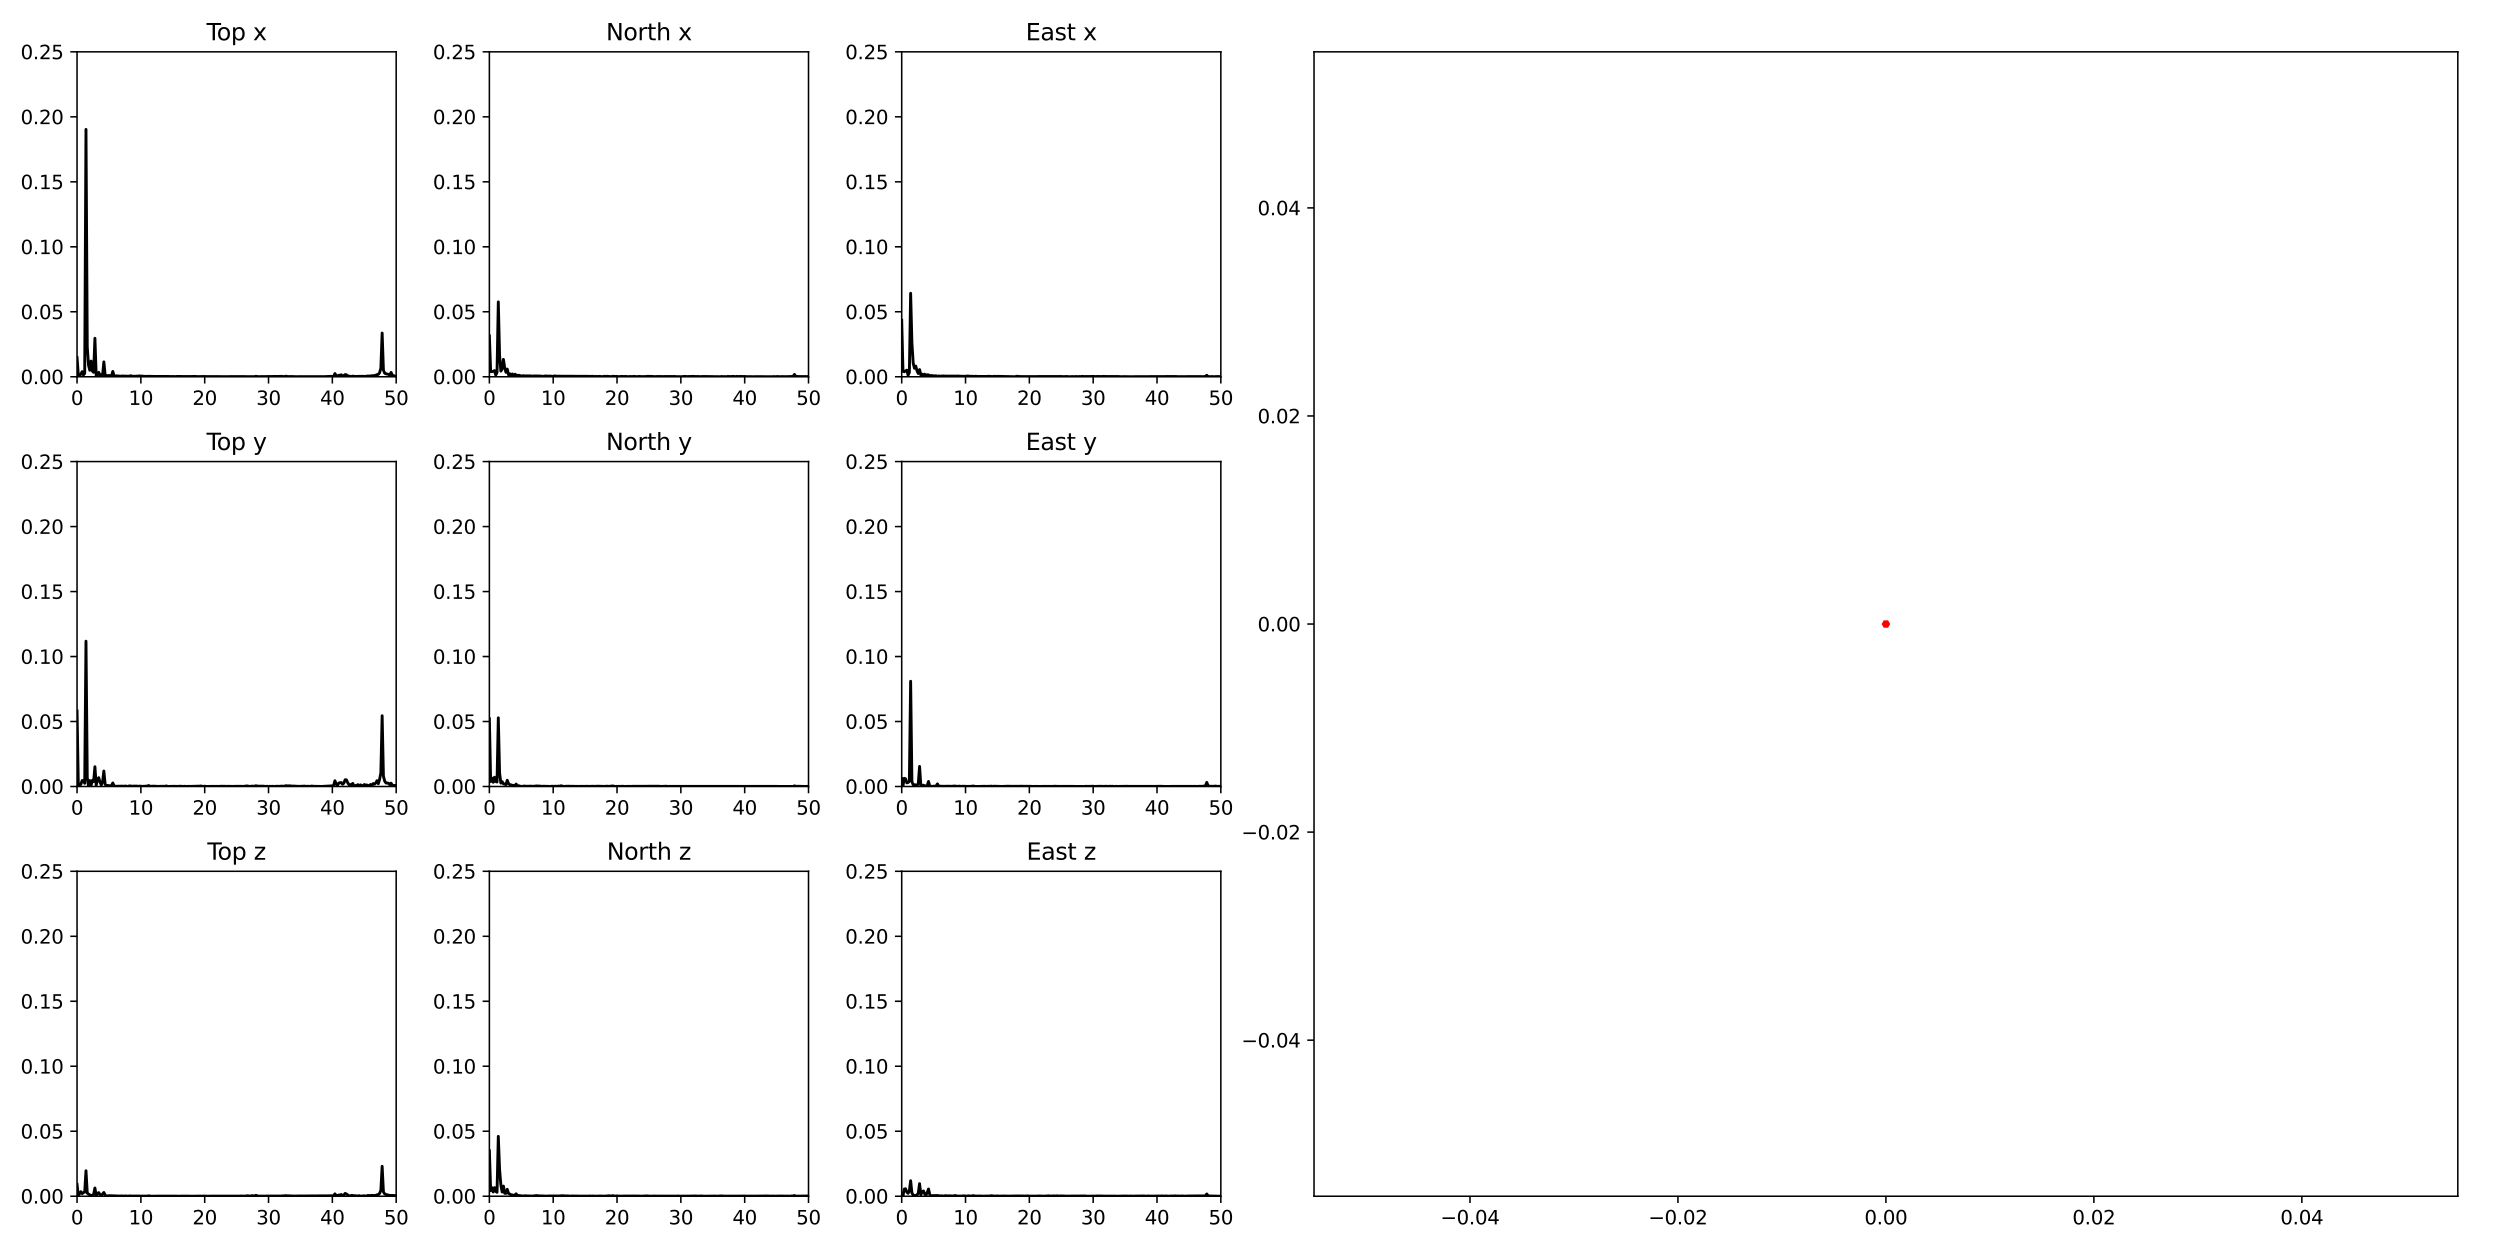 <?xml version="1.0" encoding="utf-8" standalone="no"?>
<!DOCTYPE svg PUBLIC "-//W3C//DTD SVG 1.1//EN"
  "http://www.w3.org/Graphics/SVG/1.1/DTD/svg11.dtd">
<svg xmlns:xlink="http://www.w3.org/1999/xlink" width="1296pt" height="648pt" viewBox="0 0 1296 648" xmlns="http://www.w3.org/2000/svg" version="1.1">
 <defs>
  <style type="text/css">*{stroke-linejoin: round; stroke-linecap: butt}</style>
 </defs>
 <g id="figure_1">
  <g id="patch_1">
   <path d="M 0 648 
L 1296 648 
L 1296 0 
L 0 0 
z
" style="fill: #ffffff"/>
  </g>
  <g id="axes_1">
   <g id="patch_2">
    <path d="M 39.94 195.32 
L 205.38 195.32 
L 205.38 26.88 
L 39.94 26.88 
z
" style="fill: #ffffff"/>
   </g>
   <g id="matplotlib.axis_1">
    <g id="xtick_1">
     <g id="line2d_1">
      <defs>
       <path id="mb3a17aea5e" d="M 0 0 
L 0 3.5 
" style="stroke: #000000; stroke-width: 0.8"/>
      </defs>
      <g>
       <use xlink:href="#mb3a17aea5e" x="39.94" y="195.32" style="stroke: #000000; stroke-width: 0.8"/>
      </g>
     </g>
     <g id="text_1">
      <!-- 0 -->
      <g transform="translate(36.759 209.918) scale(0.1 -0.1)">
       <defs>
        <path id="DejaVuSans-30" d="M 2034 4250 
Q 1547 4250 1301 3770 
Q 1056 3291 1056 2328 
Q 1056 1369 1301 889 
Q 1547 409 2034 409 
Q 2525 409 2770 889 
Q 3016 1369 3016 2328 
Q 3016 3291 2770 3770 
Q 2525 4250 2034 4250 
z
M 2034 4750 
Q 2819 4750 3233 4129 
Q 3647 3509 3647 2328 
Q 3647 1150 3233 529 
Q 2819 -91 2034 -91 
Q 1250 -91 836 529 
Q 422 1150 422 2328 
Q 422 3509 836 4129 
Q 1250 4750 2034 4750 
z
" transform="scale(0.016)"/>
       </defs>
       <use xlink:href="#DejaVuSans-30"/>
      </g>
     </g>
    </g>
    <g id="xtick_2">
     <g id="line2d_2">
      <g>
       <use xlink:href="#mb3a17aea5e" x="73.028" y="195.32" style="stroke: #000000; stroke-width: 0.8"/>
      </g>
     </g>
     <g id="text_2">
      <!-- 10 -->
      <g transform="translate(66.665 209.918) scale(0.1 -0.1)">
       <defs>
        <path id="DejaVuSans-31" d="M 794 531 
L 1825 531 
L 1825 4091 
L 703 3866 
L 703 4441 
L 1819 4666 
L 2450 4666 
L 2450 531 
L 3481 531 
L 3481 0 
L 794 0 
L 794 531 
z
" transform="scale(0.016)"/>
       </defs>
       <use xlink:href="#DejaVuSans-31"/>
       <use xlink:href="#DejaVuSans-30" x="63.623"/>
      </g>
     </g>
    </g>
    <g id="xtick_3">
     <g id="line2d_3">
      <g>
       <use xlink:href="#mb3a17aea5e" x="106.116" y="195.32" style="stroke: #000000; stroke-width: 0.8"/>
      </g>
     </g>
     <g id="text_3">
      <!-- 20 -->
      <g transform="translate(99.754 209.918) scale(0.1 -0.1)">
       <defs>
        <path id="DejaVuSans-32" d="M 1228 531 
L 3431 531 
L 3431 0 
L 469 0 
L 469 531 
Q 828 903 1448 1529 
Q 2069 2156 2228 2338 
Q 2531 2678 2651 2914 
Q 2772 3150 2772 3378 
Q 2772 3750 2511 3984 
Q 2250 4219 1831 4219 
Q 1534 4219 1204 4116 
Q 875 4013 500 3803 
L 500 4441 
Q 881 4594 1212 4672 
Q 1544 4750 1819 4750 
Q 2544 4750 2975 4387 
Q 3406 4025 3406 3419 
Q 3406 3131 3298 2873 
Q 3191 2616 2906 2266 
Q 2828 2175 2409 1742 
Q 1991 1309 1228 531 
z
" transform="scale(0.016)"/>
       </defs>
       <use xlink:href="#DejaVuSans-32"/>
       <use xlink:href="#DejaVuSans-30" x="63.623"/>
      </g>
     </g>
    </g>
    <g id="xtick_4">
     <g id="line2d_4">
      <g>
       <use xlink:href="#mb3a17aea5e" x="139.204" y="195.32" style="stroke: #000000; stroke-width: 0.8"/>
      </g>
     </g>
     <g id="text_4">
      <!-- 30 -->
      <g transform="translate(132.841 209.918) scale(0.1 -0.1)">
       <defs>
        <path id="DejaVuSans-33" d="M 2597 2516 
Q 3050 2419 3304 2112 
Q 3559 1806 3559 1356 
Q 3559 666 3084 287 
Q 2609 -91 1734 -91 
Q 1441 -91 1130 -33 
Q 819 25 488 141 
L 488 750 
Q 750 597 1062 519 
Q 1375 441 1716 441 
Q 2309 441 2620 675 
Q 2931 909 2931 1356 
Q 2931 1769 2642 2001 
Q 2353 2234 1838 2234 
L 1294 2234 
L 1294 2753 
L 1863 2753 
Q 2328 2753 2575 2939 
Q 2822 3125 2822 3475 
Q 2822 3834 2567 4026 
Q 2313 4219 1838 4219 
Q 1578 4219 1281 4162 
Q 984 4106 628 3988 
L 628 4550 
Q 988 4650 1302 4700 
Q 1616 4750 1894 4750 
Q 2613 4750 3031 4423 
Q 3450 4097 3450 3541 
Q 3450 3153 3228 2886 
Q 3006 2619 2597 2516 
z
" transform="scale(0.016)"/>
       </defs>
       <use xlink:href="#DejaVuSans-33"/>
       <use xlink:href="#DejaVuSans-30" x="63.623"/>
      </g>
     </g>
    </g>
    <g id="xtick_5">
     <g id="line2d_5">
      <g>
       <use xlink:href="#mb3a17aea5e" x="172.292" y="195.32" style="stroke: #000000; stroke-width: 0.8"/>
      </g>
     </g>
     <g id="text_5">
      <!-- 40 -->
      <g transform="translate(165.929 209.918) scale(0.1 -0.1)">
       <defs>
        <path id="DejaVuSans-34" d="M 2419 4116 
L 825 1625 
L 2419 1625 
L 2419 4116 
z
M 2253 4666 
L 3047 4666 
L 3047 1625 
L 3713 1625 
L 3713 1100 
L 3047 1100 
L 3047 0 
L 2419 0 
L 2419 1100 
L 313 1100 
L 313 1709 
L 2253 4666 
z
" transform="scale(0.016)"/>
       </defs>
       <use xlink:href="#DejaVuSans-34"/>
       <use xlink:href="#DejaVuSans-30" x="63.623"/>
      </g>
     </g>
    </g>
    <g id="xtick_6">
     <g id="line2d_6">
      <g>
       <use xlink:href="#mb3a17aea5e" x="205.38" y="195.32" style="stroke: #000000; stroke-width: 0.8"/>
      </g>
     </g>
     <g id="text_6">
      <!-- 50 -->
      <g transform="translate(199.018 209.918) scale(0.1 -0.1)">
       <defs>
        <path id="DejaVuSans-35" d="M 691 4666 
L 3169 4666 
L 3169 4134 
L 1269 4134 
L 1269 2991 
Q 1406 3038 1543 3061 
Q 1681 3084 1819 3084 
Q 2600 3084 3056 2656 
Q 3513 2228 3513 1497 
Q 3513 744 3044 326 
Q 2575 -91 1722 -91 
Q 1428 -91 1123 -41 
Q 819 9 494 109 
L 494 744 
Q 775 591 1075 516 
Q 1375 441 1709 441 
Q 2250 441 2565 725 
Q 2881 1009 2881 1497 
Q 2881 1984 2565 2268 
Q 2250 2553 1709 2553 
Q 1456 2553 1204 2497 
Q 953 2441 691 2322 
L 691 4666 
z
" transform="scale(0.016)"/>
       </defs>
       <use xlink:href="#DejaVuSans-35"/>
       <use xlink:href="#DejaVuSans-30" x="63.623"/>
      </g>
     </g>
    </g>
   </g>
   <g id="matplotlib.axis_2">
    <g id="ytick_1">
     <g id="line2d_7">
      <defs>
       <path id="m50701592dc" d="M 0 0 
L -3.5 0 
" style="stroke: #000000; stroke-width: 0.8"/>
      </defs>
      <g>
       <use xlink:href="#m50701592dc" x="39.94" y="195.32" style="stroke: #000000; stroke-width: 0.8"/>
      </g>
     </g>
     <g id="text_7">
      <!-- 0.00 -->
      <g transform="translate(10.674 199.119) scale(0.1 -0.1)">
       <defs>
        <path id="DejaVuSans-2e" d="M 684 794 
L 1344 794 
L 1344 0 
L 684 0 
L 684 794 
z
" transform="scale(0.016)"/>
       </defs>
       <use xlink:href="#DejaVuSans-30"/>
       <use xlink:href="#DejaVuSans-2e" x="63.623"/>
       <use xlink:href="#DejaVuSans-30" x="95.41"/>
       <use xlink:href="#DejaVuSans-30" x="159.033"/>
      </g>
     </g>
    </g>
    <g id="ytick_2">
     <g id="line2d_8">
      <g>
       <use xlink:href="#m50701592dc" x="39.94" y="161.632" style="stroke: #000000; stroke-width: 0.8"/>
      </g>
     </g>
     <g id="text_8">
      <!-- 0.05 -->
      <g transform="translate(10.674 165.431) scale(0.1 -0.1)">
       <use xlink:href="#DejaVuSans-30"/>
       <use xlink:href="#DejaVuSans-2e" x="63.623"/>
       <use xlink:href="#DejaVuSans-30" x="95.41"/>
       <use xlink:href="#DejaVuSans-35" x="159.033"/>
      </g>
     </g>
    </g>
    <g id="ytick_3">
     <g id="line2d_9">
      <g>
       <use xlink:href="#m50701592dc" x="39.94" y="127.944" style="stroke: #000000; stroke-width: 0.8"/>
      </g>
     </g>
     <g id="text_9">
      <!-- 0.10 -->
      <g transform="translate(10.674 131.743) scale(0.1 -0.1)">
       <use xlink:href="#DejaVuSans-30"/>
       <use xlink:href="#DejaVuSans-2e" x="63.623"/>
       <use xlink:href="#DejaVuSans-31" x="95.41"/>
       <use xlink:href="#DejaVuSans-30" x="159.033"/>
      </g>
     </g>
    </g>
    <g id="ytick_4">
     <g id="line2d_10">
      <g>
       <use xlink:href="#m50701592dc" x="39.94" y="94.256" style="stroke: #000000; stroke-width: 0.8"/>
      </g>
     </g>
     <g id="text_10">
      <!-- 0.15 -->
      <g transform="translate(10.674 98.055) scale(0.1 -0.1)">
       <use xlink:href="#DejaVuSans-30"/>
       <use xlink:href="#DejaVuSans-2e" x="63.623"/>
       <use xlink:href="#DejaVuSans-31" x="95.41"/>
       <use xlink:href="#DejaVuSans-35" x="159.033"/>
      </g>
     </g>
    </g>
    <g id="ytick_5">
     <g id="line2d_11">
      <g>
       <use xlink:href="#m50701592dc" x="39.94" y="60.568" style="stroke: #000000; stroke-width: 0.8"/>
      </g>
     </g>
     <g id="text_11">
      <!-- 0.20 -->
      <g transform="translate(10.674 64.367) scale(0.1 -0.1)">
       <use xlink:href="#DejaVuSans-30"/>
       <use xlink:href="#DejaVuSans-2e" x="63.623"/>
       <use xlink:href="#DejaVuSans-32" x="95.41"/>
       <use xlink:href="#DejaVuSans-30" x="159.033"/>
      </g>
     </g>
    </g>
    <g id="ytick_6">
     <g id="line2d_12">
      <g>
       <use xlink:href="#m50701592dc" x="39.94" y="26.88" style="stroke: #000000; stroke-width: 0.8"/>
      </g>
     </g>
     <g id="text_12">
      <!-- 0.25 -->
      <g transform="translate(10.674 30.679) scale(0.1 -0.1)">
       <use xlink:href="#DejaVuSans-30"/>
       <use xlink:href="#DejaVuSans-2e" x="63.623"/>
       <use xlink:href="#DejaVuSans-32" x="95.41"/>
       <use xlink:href="#DejaVuSans-35" x="159.033"/>
      </g>
     </g>
    </g>
   </g>
   <g id="line2d_13">
    <path d="M 39.94 185.364 
L 40.602 194.464 
L 41.264 194.571 
L 41.925 194.001 
L 42.587 192.66 
L 43.249 194.381 
L 43.911 193.537 
L 44.572 67.103 
L 45.234 179.904 
L 45.896 189.347 
L 46.558 191.949 
L 47.219 187.2 
L 47.881 192.379 
L 48.543 192.99 
L 49.205 175.374 
L 49.866 194.861 
L 50.528 194.285 
L 51.19 193.048 
L 51.852 194.518 
L 52.513 194.255 
L 53.175 194.714 
L 53.837 187.615 
L 54.499 194.453 
L 55.822 194.825 
L 56.484 194.654 
L 57.808 194.877 
L 58.469 192.559 
L 59.131 194.822 
L 59.793 194.972 
L 60.455 194.832 
L 61.116 194.96 
L 61.778 194.939 
L 62.44 195.055 
L 63.102 194.939 
L 67.072 195.038 
L 67.734 194.767 
L 68.396 195.028 
L 69.719 195.043 
L 70.381 195.084 
L 71.043 194.981 
L 71.704 195.022 
L 72.366 194.834 
L 73.028 195.101 
L 73.69 194.919 
L 74.352 195.112 
L 75.675 195.108 
L 77.66 195.088 
L 79.646 195.138 
L 88.248 195.17 
L 90.234 195.186 
L 90.896 195.25 
L 91.557 195.149 
L 93.543 195.163 
L 97.513 195.185 
L 101.484 195.15 
L 102.145 195.235 
L 105.454 195.182 
L 107.44 195.215 
L 112.072 195.212 
L 115.381 195.255 
L 116.704 195.257 
L 121.336 195.215 
L 131.925 195.253 
L 132.586 195.086 
L 133.91 195.249 
L 146.483 195.112 
L 147.145 195.314 
L 147.807 195.076 
L 148.469 195.053 
L 149.13 195.204 
L 151.116 195.197 
L 153.763 195.276 
L 155.086 195.256 
L 156.41 195.255 
L 168.321 195.246 
L 170.307 195.147 
L 171.63 195.113 
L 172.954 195.181 
L 173.616 193.652 
L 174.277 194.687 
L 174.939 195.012 
L 175.601 194.536 
L 176.263 194.541 
L 176.924 194.297 
L 177.586 194.846 
L 178.248 194.71 
L 178.91 194.194 
L 179.571 194.292 
L 180.233 194.875 
L 182.218 195.2 
L 182.88 194.966 
L 183.542 195.134 
L 184.865 195.135 
L 186.189 195.118 
L 188.174 195.077 
L 188.836 195.163 
L 190.821 194.932 
L 192.145 194.961 
L 192.807 194.769 
L 193.468 194.807 
L 194.792 194.508 
L 195.454 194.22 
L 196.115 194.086 
L 196.777 193.231 
L 197.439 190.907 
L 198.101 172.679 
L 198.762 191.874 
L 199.424 193.477 
L 200.086 193.753 
L 201.409 194.081 
L 202.071 194.37 
L 202.733 193.082 
L 203.395 194.507 
L 204.718 195 
L 206.042 195.084 
L 206.042 195.084 
" clip-path="url(#p88fe63ae03)" style="fill: none; stroke: #000000; stroke-width: 1.5; stroke-linecap: square"/>
   </g>
   <g id="patch_3">
    <path d="M 39.94 195.32 
L 39.94 26.88 
" style="fill: none; stroke: #000000; stroke-width: 0.8; stroke-linejoin: miter; stroke-linecap: square"/>
   </g>
   <g id="patch_4">
    <path d="M 205.38 195.32 
L 205.38 26.88 
" style="fill: none; stroke: #000000; stroke-width: 0.8; stroke-linejoin: miter; stroke-linecap: square"/>
   </g>
   <g id="patch_5">
    <path d="M 39.94 195.32 
L 205.38 195.32 
" style="fill: none; stroke: #000000; stroke-width: 0.8; stroke-linejoin: miter; stroke-linecap: square"/>
   </g>
   <g id="patch_6">
    <path d="M 39.94 26.88 
L 205.38 26.88 
" style="fill: none; stroke: #000000; stroke-width: 0.8; stroke-linejoin: miter; stroke-linecap: square"/>
   </g>
   <g id="text_13">
    <!-- Top x -->
    <g transform="translate(107.077 20.88) scale(0.12 -0.12)">
     <defs>
      <path id="DejaVuSans-54" d="M -19 4666 
L 3928 4666 
L 3928 4134 
L 2272 4134 
L 2272 0 
L 1638 0 
L 1638 4134 
L -19 4134 
L -19 4666 
z
" transform="scale(0.016)"/>
      <path id="DejaVuSans-6f" d="M 1959 3097 
Q 1497 3097 1228 2736 
Q 959 2375 959 1747 
Q 959 1119 1226 758 
Q 1494 397 1959 397 
Q 2419 397 2687 759 
Q 2956 1122 2956 1747 
Q 2956 2369 2687 2733 
Q 2419 3097 1959 3097 
z
M 1959 3584 
Q 2709 3584 3137 3096 
Q 3566 2609 3566 1747 
Q 3566 888 3137 398 
Q 2709 -91 1959 -91 
Q 1206 -91 779 398 
Q 353 888 353 1747 
Q 353 2609 779 3096 
Q 1206 3584 1959 3584 
z
" transform="scale(0.016)"/>
      <path id="DejaVuSans-70" d="M 1159 525 
L 1159 -1331 
L 581 -1331 
L 581 3500 
L 1159 3500 
L 1159 2969 
Q 1341 3281 1617 3432 
Q 1894 3584 2278 3584 
Q 2916 3584 3314 3078 
Q 3713 2572 3713 1747 
Q 3713 922 3314 415 
Q 2916 -91 2278 -91 
Q 1894 -91 1617 61 
Q 1341 213 1159 525 
z
M 3116 1747 
Q 3116 2381 2855 2742 
Q 2594 3103 2138 3103 
Q 1681 3103 1420 2742 
Q 1159 2381 1159 1747 
Q 1159 1113 1420 752 
Q 1681 391 2138 391 
Q 2594 391 2855 752 
Q 3116 1113 3116 1747 
z
" transform="scale(0.016)"/>
      <path id="DejaVuSans-20" transform="scale(0.016)"/>
      <path id="DejaVuSans-78" d="M 3513 3500 
L 2247 1797 
L 3578 0 
L 2900 0 
L 1881 1375 
L 863 0 
L 184 0 
L 1544 1831 
L 300 3500 
L 978 3500 
L 1906 2253 
L 2834 3500 
L 3513 3500 
z
" transform="scale(0.016)"/>
     </defs>
     <use xlink:href="#DejaVuSans-54"/>
     <use xlink:href="#DejaVuSans-6f" x="44.084"/>
     <use xlink:href="#DejaVuSans-70" x="105.266"/>
     <use xlink:href="#DejaVuSans-20" x="168.742"/>
     <use xlink:href="#DejaVuSans-78" x="200.529"/>
    </g>
   </g>
  </g>
  <g id="axes_2">
   <g id="patch_7">
    <path d="M 39.94 407.72 
L 205.38 407.72 
L 205.38 239.28 
L 39.94 239.28 
z
" style="fill: #ffffff"/>
   </g>
   <g id="matplotlib.axis_3">
    <g id="xtick_7">
     <g id="line2d_14">
      <g>
       <use xlink:href="#mb3a17aea5e" x="39.94" y="407.72" style="stroke: #000000; stroke-width: 0.8"/>
      </g>
     </g>
     <g id="text_14">
      <!-- 0 -->
      <g transform="translate(36.759 422.318) scale(0.1 -0.1)">
       <use xlink:href="#DejaVuSans-30"/>
      </g>
     </g>
    </g>
    <g id="xtick_8">
     <g id="line2d_15">
      <g>
       <use xlink:href="#mb3a17aea5e" x="73.028" y="407.72" style="stroke: #000000; stroke-width: 0.8"/>
      </g>
     </g>
     <g id="text_15">
      <!-- 10 -->
      <g transform="translate(66.665 422.318) scale(0.1 -0.1)">
       <use xlink:href="#DejaVuSans-31"/>
       <use xlink:href="#DejaVuSans-30" x="63.623"/>
      </g>
     </g>
    </g>
    <g id="xtick_9">
     <g id="line2d_16">
      <g>
       <use xlink:href="#mb3a17aea5e" x="106.116" y="407.72" style="stroke: #000000; stroke-width: 0.8"/>
      </g>
     </g>
     <g id="text_16">
      <!-- 20 -->
      <g transform="translate(99.754 422.318) scale(0.1 -0.1)">
       <use xlink:href="#DejaVuSans-32"/>
       <use xlink:href="#DejaVuSans-30" x="63.623"/>
      </g>
     </g>
    </g>
    <g id="xtick_10">
     <g id="line2d_17">
      <g>
       <use xlink:href="#mb3a17aea5e" x="139.204" y="407.72" style="stroke: #000000; stroke-width: 0.8"/>
      </g>
     </g>
     <g id="text_17">
      <!-- 30 -->
      <g transform="translate(132.841 422.318) scale(0.1 -0.1)">
       <use xlink:href="#DejaVuSans-33"/>
       <use xlink:href="#DejaVuSans-30" x="63.623"/>
      </g>
     </g>
    </g>
    <g id="xtick_11">
     <g id="line2d_18">
      <g>
       <use xlink:href="#mb3a17aea5e" x="172.292" y="407.72" style="stroke: #000000; stroke-width: 0.8"/>
      </g>
     </g>
     <g id="text_18">
      <!-- 40 -->
      <g transform="translate(165.929 422.318) scale(0.1 -0.1)">
       <use xlink:href="#DejaVuSans-34"/>
       <use xlink:href="#DejaVuSans-30" x="63.623"/>
      </g>
     </g>
    </g>
    <g id="xtick_12">
     <g id="line2d_19">
      <g>
       <use xlink:href="#mb3a17aea5e" x="205.38" y="407.72" style="stroke: #000000; stroke-width: 0.8"/>
      </g>
     </g>
     <g id="text_19">
      <!-- 50 -->
      <g transform="translate(199.018 422.318) scale(0.1 -0.1)">
       <use xlink:href="#DejaVuSans-35"/>
       <use xlink:href="#DejaVuSans-30" x="63.623"/>
      </g>
     </g>
    </g>
   </g>
   <g id="matplotlib.axis_4">
    <g id="ytick_7">
     <g id="line2d_20">
      <g>
       <use xlink:href="#m50701592dc" x="39.94" y="407.72" style="stroke: #000000; stroke-width: 0.8"/>
      </g>
     </g>
     <g id="text_20">
      <!-- 0.00 -->
      <g transform="translate(10.674 411.519) scale(0.1 -0.1)">
       <use xlink:href="#DejaVuSans-30"/>
       <use xlink:href="#DejaVuSans-2e" x="63.623"/>
       <use xlink:href="#DejaVuSans-30" x="95.41"/>
       <use xlink:href="#DejaVuSans-30" x="159.033"/>
      </g>
     </g>
    </g>
    <g id="ytick_8">
     <g id="line2d_21">
      <g>
       <use xlink:href="#m50701592dc" x="39.94" y="374.032" style="stroke: #000000; stroke-width: 0.8"/>
      </g>
     </g>
     <g id="text_21">
      <!-- 0.05 -->
      <g transform="translate(10.674 377.831) scale(0.1 -0.1)">
       <use xlink:href="#DejaVuSans-30"/>
       <use xlink:href="#DejaVuSans-2e" x="63.623"/>
       <use xlink:href="#DejaVuSans-30" x="95.41"/>
       <use xlink:href="#DejaVuSans-35" x="159.033"/>
      </g>
     </g>
    </g>
    <g id="ytick_9">
     <g id="line2d_22">
      <g>
       <use xlink:href="#m50701592dc" x="39.94" y="340.344" style="stroke: #000000; stroke-width: 0.8"/>
      </g>
     </g>
     <g id="text_22">
      <!-- 0.10 -->
      <g transform="translate(10.674 344.143) scale(0.1 -0.1)">
       <use xlink:href="#DejaVuSans-30"/>
       <use xlink:href="#DejaVuSans-2e" x="63.623"/>
       <use xlink:href="#DejaVuSans-31" x="95.41"/>
       <use xlink:href="#DejaVuSans-30" x="159.033"/>
      </g>
     </g>
    </g>
    <g id="ytick_10">
     <g id="line2d_23">
      <g>
       <use xlink:href="#m50701592dc" x="39.94" y="306.656" style="stroke: #000000; stroke-width: 0.8"/>
      </g>
     </g>
     <g id="text_23">
      <!-- 0.15 -->
      <g transform="translate(10.674 310.455) scale(0.1 -0.1)">
       <use xlink:href="#DejaVuSans-30"/>
       <use xlink:href="#DejaVuSans-2e" x="63.623"/>
       <use xlink:href="#DejaVuSans-31" x="95.41"/>
       <use xlink:href="#DejaVuSans-35" x="159.033"/>
      </g>
     </g>
    </g>
    <g id="ytick_11">
     <g id="line2d_24">
      <g>
       <use xlink:href="#m50701592dc" x="39.94" y="272.968" style="stroke: #000000; stroke-width: 0.8"/>
      </g>
     </g>
     <g id="text_24">
      <!-- 0.20 -->
      <g transform="translate(10.674 276.767) scale(0.1 -0.1)">
       <use xlink:href="#DejaVuSans-30"/>
       <use xlink:href="#DejaVuSans-2e" x="63.623"/>
       <use xlink:href="#DejaVuSans-32" x="95.41"/>
       <use xlink:href="#DejaVuSans-30" x="159.033"/>
      </g>
     </g>
    </g>
    <g id="ytick_12">
     <g id="line2d_25">
      <g>
       <use xlink:href="#m50701592dc" x="39.94" y="239.28" style="stroke: #000000; stroke-width: 0.8"/>
      </g>
     </g>
     <g id="text_25">
      <!-- 0.25 -->
      <g transform="translate(10.674 243.079) scale(0.1 -0.1)">
       <use xlink:href="#DejaVuSans-30"/>
       <use xlink:href="#DejaVuSans-2e" x="63.623"/>
       <use xlink:href="#DejaVuSans-32" x="95.41"/>
       <use xlink:href="#DejaVuSans-35" x="159.033"/>
      </g>
     </g>
    </g>
   </g>
   <g id="line2d_26">
    <path d="M 39.94 368.565 
L 40.602 407.326 
L 41.264 407.196 
L 41.925 406.549 
L 42.587 404.635 
L 43.249 404.665 
L 43.911 406.065 
L 44.572 332.409 
L 45.234 403.195 
L 45.896 407.43 
L 46.558 404.667 
L 47.219 407.102 
L 47.881 404.524 
L 48.543 405.151 
L 49.205 397.485 
L 49.866 407.052 
L 50.528 403.918 
L 51.19 403.161 
L 51.852 405.547 
L 52.513 406.9 
L 53.175 405.367 
L 53.837 399.712 
L 54.499 406.513 
L 55.16 407.56 
L 55.822 407.154 
L 56.484 407.35 
L 57.808 407.27 
L 58.469 405.895 
L 59.131 407.39 
L 59.793 407.603 
L 63.763 407.536 
L 64.425 407.626 
L 65.087 407.448 
L 65.749 407.649 
L 66.41 407.641 
L 67.072 407.402 
L 68.396 407.568 
L 70.381 407.505 
L 71.043 407.531 
L 71.704 407.675 
L 72.366 407.505 
L 73.69 407.653 
L 75.013 407.619 
L 75.675 407.526 
L 76.337 407.561 
L 76.999 407.221 
L 77.66 407.54 
L 78.322 407.62 
L 79.646 407.548 
L 81.631 407.656 
L 85.601 407.611 
L 86.263 407.419 
L 86.925 407.695 
L 90.234 407.623 
L 91.557 407.665 
L 92.881 407.632 
L 93.543 407.561 
L 94.866 407.708 
L 95.528 407.596 
L 96.19 407.681 
L 98.837 407.656 
L 103.469 407.55 
L 104.131 407.435 
L 104.792 407.641 
L 105.454 407.668 
L 106.116 407.563 
L 106.778 407.68 
L 114.057 407.664 
L 114.719 407.56 
L 115.381 407.672 
L 116.042 407.593 
L 117.366 407.662 
L 118.028 407.608 
L 119.351 407.65 
L 125.307 407.628 
L 125.969 407.693 
L 127.292 407.52 
L 127.954 407.443 
L 128.616 407.507 
L 129.278 407.695 
L 130.601 407.545 
L 131.925 407.581 
L 132.586 407.336 
L 133.91 407.572 
L 136.557 407.555 
L 137.219 407.669 
L 138.542 407.608 
L 139.204 407.705 
L 139.866 407.631 
L 140.528 407.694 
L 141.189 407.607 
L 141.851 407.71 
L 143.836 407.579 
L 144.498 407.665 
L 145.822 407.538 
L 147.145 407.59 
L 148.469 407.29 
L 149.13 407.471 
L 149.792 407.357 
L 151.777 407.543 
L 152.439 407.482 
L 153.763 407.634 
L 154.424 407.577 
L 155.086 407.672 
L 157.072 407.569 
L 157.733 407.527 
L 159.057 407.671 
L 159.719 407.576 
L 160.38 407.695 
L 161.704 407.485 
L 162.366 407.617 
L 166.998 407.689 
L 168.321 407.591 
L 170.307 407.506 
L 172.954 407.315 
L 173.616 404.733 
L 174.277 406.467 
L 174.939 407.113 
L 175.601 405.949 
L 176.263 405.755 
L 176.924 405.686 
L 177.586 406.531 
L 178.248 405.989 
L 178.91 404.236 
L 179.571 404.273 
L 180.233 405.73 
L 180.895 406.752 
L 181.557 406.83 
L 182.218 406.65 
L 182.88 406.123 
L 183.542 407.589 
L 184.204 407.239 
L 184.865 407.187 
L 185.527 406.776 
L 186.189 407.603 
L 186.851 406.876 
L 188.174 407.502 
L 188.836 406.722 
L 189.498 407.005 
L 190.16 406.917 
L 190.821 407.292 
L 191.483 407.136 
L 192.145 406.684 
L 192.807 407.149 
L 193.468 406.188 
L 194.13 406.508 
L 194.792 405.864 
L 195.454 404.714 
L 196.115 406.254 
L 196.777 404.033 
L 197.439 400.662 
L 198.101 371.054 
L 198.762 402.355 
L 199.424 404.932 
L 200.086 405.89 
L 201.409 406.012 
L 202.071 406.789 
L 202.733 406.019 
L 203.395 407.035 
L 204.056 407.272 
L 204.718 407.134 
L 205.38 407.252 
L 206.042 407.217 
L 206.042 407.217 
" clip-path="url(#p28b6544682)" style="fill: none; stroke: #000000; stroke-width: 1.5; stroke-linecap: square"/>
   </g>
   <g id="patch_8">
    <path d="M 39.94 407.72 
L 39.94 239.28 
" style="fill: none; stroke: #000000; stroke-width: 0.8; stroke-linejoin: miter; stroke-linecap: square"/>
   </g>
   <g id="patch_9">
    <path d="M 205.38 407.72 
L 205.38 239.28 
" style="fill: none; stroke: #000000; stroke-width: 0.8; stroke-linejoin: miter; stroke-linecap: square"/>
   </g>
   <g id="patch_10">
    <path d="M 39.94 407.72 
L 205.38 407.72 
" style="fill: none; stroke: #000000; stroke-width: 0.8; stroke-linejoin: miter; stroke-linecap: square"/>
   </g>
   <g id="patch_11">
    <path d="M 39.94 239.28 
L 205.38 239.28 
" style="fill: none; stroke: #000000; stroke-width: 0.8; stroke-linejoin: miter; stroke-linecap: square"/>
   </g>
   <g id="text_26">
    <!-- Top y -->
    <g transform="translate(107.077 233.28) scale(0.12 -0.12)">
     <defs>
      <path id="DejaVuSans-79" d="M 2059 -325 
Q 1816 -950 1584 -1140 
Q 1353 -1331 966 -1331 
L 506 -1331 
L 506 -850 
L 844 -850 
Q 1081 -850 1212 -737 
Q 1344 -625 1503 -206 
L 1606 56 
L 191 3500 
L 800 3500 
L 1894 763 
L 2988 3500 
L 3597 3500 
L 2059 -325 
z
" transform="scale(0.016)"/>
     </defs>
     <use xlink:href="#DejaVuSans-54"/>
     <use xlink:href="#DejaVuSans-6f" x="44.084"/>
     <use xlink:href="#DejaVuSans-70" x="105.266"/>
     <use xlink:href="#DejaVuSans-20" x="168.742"/>
     <use xlink:href="#DejaVuSans-79" x="200.529"/>
    </g>
   </g>
  </g>
  <g id="axes_3">
   <g id="patch_12">
    <path d="M 39.94 620.12 
L 205.38 620.12 
L 205.38 451.68 
L 39.94 451.68 
z
" style="fill: #ffffff"/>
   </g>
   <g id="matplotlib.axis_5">
    <g id="xtick_13">
     <g id="line2d_27">
      <g>
       <use xlink:href="#mb3a17aea5e" x="39.94" y="620.12" style="stroke: #000000; stroke-width: 0.8"/>
      </g>
     </g>
     <g id="text_27">
      <!-- 0 -->
      <g transform="translate(36.759 634.718) scale(0.1 -0.1)">
       <use xlink:href="#DejaVuSans-30"/>
      </g>
     </g>
    </g>
    <g id="xtick_14">
     <g id="line2d_28">
      <g>
       <use xlink:href="#mb3a17aea5e" x="73.028" y="620.12" style="stroke: #000000; stroke-width: 0.8"/>
      </g>
     </g>
     <g id="text_28">
      <!-- 10 -->
      <g transform="translate(66.665 634.718) scale(0.1 -0.1)">
       <use xlink:href="#DejaVuSans-31"/>
       <use xlink:href="#DejaVuSans-30" x="63.623"/>
      </g>
     </g>
    </g>
    <g id="xtick_15">
     <g id="line2d_29">
      <g>
       <use xlink:href="#mb3a17aea5e" x="106.116" y="620.12" style="stroke: #000000; stroke-width: 0.8"/>
      </g>
     </g>
     <g id="text_29">
      <!-- 20 -->
      <g transform="translate(99.754 634.718) scale(0.1 -0.1)">
       <use xlink:href="#DejaVuSans-32"/>
       <use xlink:href="#DejaVuSans-30" x="63.623"/>
      </g>
     </g>
    </g>
    <g id="xtick_16">
     <g id="line2d_30">
      <g>
       <use xlink:href="#mb3a17aea5e" x="139.204" y="620.12" style="stroke: #000000; stroke-width: 0.8"/>
      </g>
     </g>
     <g id="text_30">
      <!-- 30 -->
      <g transform="translate(132.841 634.718) scale(0.1 -0.1)">
       <use xlink:href="#DejaVuSans-33"/>
       <use xlink:href="#DejaVuSans-30" x="63.623"/>
      </g>
     </g>
    </g>
    <g id="xtick_17">
     <g id="line2d_31">
      <g>
       <use xlink:href="#mb3a17aea5e" x="172.292" y="620.12" style="stroke: #000000; stroke-width: 0.8"/>
      </g>
     </g>
     <g id="text_31">
      <!-- 40 -->
      <g transform="translate(165.929 634.718) scale(0.1 -0.1)">
       <use xlink:href="#DejaVuSans-34"/>
       <use xlink:href="#DejaVuSans-30" x="63.623"/>
      </g>
     </g>
    </g>
    <g id="xtick_18">
     <g id="line2d_32">
      <g>
       <use xlink:href="#mb3a17aea5e" x="205.38" y="620.12" style="stroke: #000000; stroke-width: 0.8"/>
      </g>
     </g>
     <g id="text_32">
      <!-- 50 -->
      <g transform="translate(199.018 634.718) scale(0.1 -0.1)">
       <use xlink:href="#DejaVuSans-35"/>
       <use xlink:href="#DejaVuSans-30" x="63.623"/>
      </g>
     </g>
    </g>
   </g>
   <g id="matplotlib.axis_6">
    <g id="ytick_13">
     <g id="line2d_33">
      <g>
       <use xlink:href="#m50701592dc" x="39.94" y="620.12" style="stroke: #000000; stroke-width: 0.8"/>
      </g>
     </g>
     <g id="text_33">
      <!-- 0.00 -->
      <g transform="translate(10.674 623.919) scale(0.1 -0.1)">
       <use xlink:href="#DejaVuSans-30"/>
       <use xlink:href="#DejaVuSans-2e" x="63.623"/>
       <use xlink:href="#DejaVuSans-30" x="95.41"/>
       <use xlink:href="#DejaVuSans-30" x="159.033"/>
      </g>
     </g>
    </g>
    <g id="ytick_14">
     <g id="line2d_34">
      <g>
       <use xlink:href="#m50701592dc" x="39.94" y="586.432" style="stroke: #000000; stroke-width: 0.8"/>
      </g>
     </g>
     <g id="text_34">
      <!-- 0.05 -->
      <g transform="translate(10.674 590.231) scale(0.1 -0.1)">
       <use xlink:href="#DejaVuSans-30"/>
       <use xlink:href="#DejaVuSans-2e" x="63.623"/>
       <use xlink:href="#DejaVuSans-30" x="95.41"/>
       <use xlink:href="#DejaVuSans-35" x="159.033"/>
      </g>
     </g>
    </g>
    <g id="ytick_15">
     <g id="line2d_35">
      <g>
       <use xlink:href="#m50701592dc" x="39.94" y="552.744" style="stroke: #000000; stroke-width: 0.8"/>
      </g>
     </g>
     <g id="text_35">
      <!-- 0.10 -->
      <g transform="translate(10.674 556.543) scale(0.1 -0.1)">
       <use xlink:href="#DejaVuSans-30"/>
       <use xlink:href="#DejaVuSans-2e" x="63.623"/>
       <use xlink:href="#DejaVuSans-31" x="95.41"/>
       <use xlink:href="#DejaVuSans-30" x="159.033"/>
      </g>
     </g>
    </g>
    <g id="ytick_16">
     <g id="line2d_36">
      <g>
       <use xlink:href="#m50701592dc" x="39.94" y="519.056" style="stroke: #000000; stroke-width: 0.8"/>
      </g>
     </g>
     <g id="text_36">
      <!-- 0.15 -->
      <g transform="translate(10.674 522.855) scale(0.1 -0.1)">
       <use xlink:href="#DejaVuSans-30"/>
       <use xlink:href="#DejaVuSans-2e" x="63.623"/>
       <use xlink:href="#DejaVuSans-31" x="95.41"/>
       <use xlink:href="#DejaVuSans-35" x="159.033"/>
      </g>
     </g>
    </g>
    <g id="ytick_17">
     <g id="line2d_37">
      <g>
       <use xlink:href="#m50701592dc" x="39.94" y="485.368" style="stroke: #000000; stroke-width: 0.8"/>
      </g>
     </g>
     <g id="text_37">
      <!-- 0.20 -->
      <g transform="translate(10.674 489.167) scale(0.1 -0.1)">
       <use xlink:href="#DejaVuSans-30"/>
       <use xlink:href="#DejaVuSans-2e" x="63.623"/>
       <use xlink:href="#DejaVuSans-32" x="95.41"/>
       <use xlink:href="#DejaVuSans-30" x="159.033"/>
      </g>
     </g>
    </g>
    <g id="ytick_18">
     <g id="line2d_38">
      <g>
       <use xlink:href="#m50701592dc" x="39.94" y="451.68" style="stroke: #000000; stroke-width: 0.8"/>
      </g>
     </g>
     <g id="text_38">
      <!-- 0.25 -->
      <g transform="translate(10.674 455.479) scale(0.1 -0.1)">
       <use xlink:href="#DejaVuSans-30"/>
       <use xlink:href="#DejaVuSans-2e" x="63.623"/>
       <use xlink:href="#DejaVuSans-32" x="95.41"/>
       <use xlink:href="#DejaVuSans-35" x="159.033"/>
      </g>
     </g>
    </g>
   </g>
   <g id="line2d_39">
    <path d="M 39.94 613.95 
L 40.602 619.935 
L 41.264 618.692 
L 41.925 617.769 
L 42.587 618.769 
L 43.249 618.223 
L 43.911 618.005 
L 44.572 606.93 
L 45.234 618.52 
L 46.558 619.445 
L 47.881 619.881 
L 48.543 619.085 
L 49.205 615.859 
L 49.866 619.812 
L 50.528 618.678 
L 51.19 618.259 
L 51.852 619.333 
L 52.513 619.758 
L 53.837 618.183 
L 54.499 619.46 
L 55.16 620.074 
L 56.484 619.844 
L 62.44 620.038 
L 63.102 619.942 
L 63.763 620.066 
L 65.087 619.972 
L 66.41 620.104 
L 67.072 619.966 
L 68.396 620.041 
L 72.366 620.047 
L 76.337 620.067 
L 76.999 619.903 
L 78.322 620.101 
L 82.954 620.065 
L 84.278 620.078 
L 88.91 620.063 
L 92.881 620.09 
L 96.19 620.053 
L 99.498 620.099 
L 106.116 620.04 
L 107.44 620.101 
L 109.425 620.072 
L 123.984 620.058 
L 125.307 620.024 
L 127.292 620.067 
L 127.954 619.889 
L 129.278 620.015 
L 129.939 620 
L 130.601 619.86 
L 131.263 619.885 
L 131.925 620.061 
L 132.586 619.663 
L 133.91 620.06 
L 145.822 620.023 
L 148.469 619.822 
L 149.13 619.986 
L 149.792 619.905 
L 151.777 620.029 
L 172.954 619.893 
L 173.616 618.896 
L 174.277 619.806 
L 174.939 619.74 
L 175.601 619.546 
L 176.263 619.483 
L 176.924 619.239 
L 177.586 619.82 
L 178.248 619.527 
L 178.91 618.671 
L 179.571 618.953 
L 180.895 619.917 
L 181.557 619.972 
L 182.218 619.644 
L 183.542 619.898 
L 184.204 619.833 
L 184.865 619.979 
L 185.527 619.992 
L 186.189 619.831 
L 186.851 620.081 
L 188.836 619.922 
L 190.16 620.018 
L 190.821 619.68 
L 191.483 619.919 
L 192.145 619.716 
L 194.13 619.754 
L 194.792 619.66 
L 195.454 619.387 
L 196.115 619.278 
L 196.777 618.659 
L 197.439 617.097 
L 198.101 604.616 
L 198.762 617.912 
L 199.424 618.911 
L 200.086 619.255 
L 201.409 619.555 
L 202.071 619.709 
L 203.395 619.721 
L 204.718 619.788 
L 206.042 619.932 
L 206.042 619.932 
" clip-path="url(#p0542b43774)" style="fill: none; stroke: #000000; stroke-width: 1.5; stroke-linecap: square"/>
   </g>
   <g id="patch_13">
    <path d="M 39.94 620.12 
L 39.94 451.68 
" style="fill: none; stroke: #000000; stroke-width: 0.8; stroke-linejoin: miter; stroke-linecap: square"/>
   </g>
   <g id="patch_14">
    <path d="M 205.38 620.12 
L 205.38 451.68 
" style="fill: none; stroke: #000000; stroke-width: 0.8; stroke-linejoin: miter; stroke-linecap: square"/>
   </g>
   <g id="patch_15">
    <path d="M 39.94 620.12 
L 205.38 620.12 
" style="fill: none; stroke: #000000; stroke-width: 0.8; stroke-linejoin: miter; stroke-linecap: square"/>
   </g>
   <g id="patch_16">
    <path d="M 39.94 451.68 
L 205.38 451.68 
" style="fill: none; stroke: #000000; stroke-width: 0.8; stroke-linejoin: miter; stroke-linecap: square"/>
   </g>
   <g id="text_39">
    <!-- Top z -->
    <g transform="translate(107.479 445.68) scale(0.12 -0.12)">
     <defs>
      <path id="DejaVuSans-7a" d="M 353 3500 
L 3084 3500 
L 3084 2975 
L 922 459 
L 3084 459 
L 3084 0 
L 275 0 
L 275 525 
L 2438 3041 
L 353 3041 
L 353 3500 
z
" transform="scale(0.016)"/>
     </defs>
     <use xlink:href="#DejaVuSans-54"/>
     <use xlink:href="#DejaVuSans-6f" x="44.084"/>
     <use xlink:href="#DejaVuSans-70" x="105.266"/>
     <use xlink:href="#DejaVuSans-20" x="168.742"/>
     <use xlink:href="#DejaVuSans-7a" x="200.529"/>
    </g>
   </g>
  </g>
  <g id="axes_4">
   <g id="patch_17">
    <path d="M 253.69 195.32 
L 419.13 195.32 
L 419.13 26.88 
L 253.69 26.88 
z
" style="fill: #ffffff"/>
   </g>
   <g id="matplotlib.axis_7">
    <g id="xtick_19">
     <g id="line2d_40">
      <g>
       <use xlink:href="#mb3a17aea5e" x="253.69" y="195.32" style="stroke: #000000; stroke-width: 0.8"/>
      </g>
     </g>
     <g id="text_40">
      <!-- 0 -->
      <g transform="translate(250.509 209.918) scale(0.1 -0.1)">
       <use xlink:href="#DejaVuSans-30"/>
      </g>
     </g>
    </g>
    <g id="xtick_20">
     <g id="line2d_41">
      <g>
       <use xlink:href="#mb3a17aea5e" x="286.778" y="195.32" style="stroke: #000000; stroke-width: 0.8"/>
      </g>
     </g>
     <g id="text_41">
      <!-- 10 -->
      <g transform="translate(280.416 209.918) scale(0.1 -0.1)">
       <use xlink:href="#DejaVuSans-31"/>
       <use xlink:href="#DejaVuSans-30" x="63.623"/>
      </g>
     </g>
    </g>
    <g id="xtick_21">
     <g id="line2d_42">
      <g>
       <use xlink:href="#mb3a17aea5e" x="319.866" y="195.32" style="stroke: #000000; stroke-width: 0.8"/>
      </g>
     </g>
     <g id="text_42">
      <!-- 20 -->
      <g transform="translate(313.503 209.918) scale(0.1 -0.1)">
       <use xlink:href="#DejaVuSans-32"/>
       <use xlink:href="#DejaVuSans-30" x="63.623"/>
      </g>
     </g>
    </g>
    <g id="xtick_22">
     <g id="line2d_43">
      <g>
       <use xlink:href="#mb3a17aea5e" x="352.954" y="195.32" style="stroke: #000000; stroke-width: 0.8"/>
      </g>
     </g>
     <g id="text_43">
      <!-- 30 -->
      <g transform="translate(346.591 209.918) scale(0.1 -0.1)">
       <use xlink:href="#DejaVuSans-33"/>
       <use xlink:href="#DejaVuSans-30" x="63.623"/>
      </g>
     </g>
    </g>
    <g id="xtick_23">
     <g id="line2d_44">
      <g>
       <use xlink:href="#mb3a17aea5e" x="386.042" y="195.32" style="stroke: #000000; stroke-width: 0.8"/>
      </g>
     </g>
     <g id="text_44">
      <!-- 40 -->
      <g transform="translate(379.68 209.918) scale(0.1 -0.1)">
       <use xlink:href="#DejaVuSans-34"/>
       <use xlink:href="#DejaVuSans-30" x="63.623"/>
      </g>
     </g>
    </g>
    <g id="xtick_24">
     <g id="line2d_45">
      <g>
       <use xlink:href="#mb3a17aea5e" x="419.13" y="195.32" style="stroke: #000000; stroke-width: 0.8"/>
      </g>
     </g>
     <g id="text_45">
      <!-- 50 -->
      <g transform="translate(412.767 209.918) scale(0.1 -0.1)">
       <use xlink:href="#DejaVuSans-35"/>
       <use xlink:href="#DejaVuSans-30" x="63.623"/>
      </g>
     </g>
    </g>
   </g>
   <g id="matplotlib.axis_8">
    <g id="ytick_19">
     <g id="line2d_46">
      <g>
       <use xlink:href="#m50701592dc" x="253.69" y="195.32" style="stroke: #000000; stroke-width: 0.8"/>
      </g>
     </g>
     <g id="text_46">
      <!-- 0.00 -->
      <g transform="translate(224.424 199.119) scale(0.1 -0.1)">
       <use xlink:href="#DejaVuSans-30"/>
       <use xlink:href="#DejaVuSans-2e" x="63.623"/>
       <use xlink:href="#DejaVuSans-30" x="95.41"/>
       <use xlink:href="#DejaVuSans-30" x="159.033"/>
      </g>
     </g>
    </g>
    <g id="ytick_20">
     <g id="line2d_47">
      <g>
       <use xlink:href="#m50701592dc" x="253.69" y="161.632" style="stroke: #000000; stroke-width: 0.8"/>
      </g>
     </g>
     <g id="text_47">
      <!-- 0.05 -->
      <g transform="translate(224.424 165.431) scale(0.1 -0.1)">
       <use xlink:href="#DejaVuSans-30"/>
       <use xlink:href="#DejaVuSans-2e" x="63.623"/>
       <use xlink:href="#DejaVuSans-30" x="95.41"/>
       <use xlink:href="#DejaVuSans-35" x="159.033"/>
      </g>
     </g>
    </g>
    <g id="ytick_21">
     <g id="line2d_48">
      <g>
       <use xlink:href="#m50701592dc" x="253.69" y="127.944" style="stroke: #000000; stroke-width: 0.8"/>
      </g>
     </g>
     <g id="text_48">
      <!-- 0.10 -->
      <g transform="translate(224.424 131.743) scale(0.1 -0.1)">
       <use xlink:href="#DejaVuSans-30"/>
       <use xlink:href="#DejaVuSans-2e" x="63.623"/>
       <use xlink:href="#DejaVuSans-31" x="95.41"/>
       <use xlink:href="#DejaVuSans-30" x="159.033"/>
      </g>
     </g>
    </g>
    <g id="ytick_22">
     <g id="line2d_49">
      <g>
       <use xlink:href="#m50701592dc" x="253.69" y="94.256" style="stroke: #000000; stroke-width: 0.8"/>
      </g>
     </g>
     <g id="text_49">
      <!-- 0.15 -->
      <g transform="translate(224.424 98.055) scale(0.1 -0.1)">
       <use xlink:href="#DejaVuSans-30"/>
       <use xlink:href="#DejaVuSans-2e" x="63.623"/>
       <use xlink:href="#DejaVuSans-31" x="95.41"/>
       <use xlink:href="#DejaVuSans-35" x="159.033"/>
      </g>
     </g>
    </g>
    <g id="ytick_23">
     <g id="line2d_50">
      <g>
       <use xlink:href="#m50701592dc" x="253.69" y="60.568" style="stroke: #000000; stroke-width: 0.8"/>
      </g>
     </g>
     <g id="text_50">
      <!-- 0.20 -->
      <g transform="translate(224.424 64.367) scale(0.1 -0.1)">
       <use xlink:href="#DejaVuSans-30"/>
       <use xlink:href="#DejaVuSans-2e" x="63.623"/>
       <use xlink:href="#DejaVuSans-32" x="95.41"/>
       <use xlink:href="#DejaVuSans-30" x="159.033"/>
      </g>
     </g>
    </g>
    <g id="ytick_24">
     <g id="line2d_51">
      <g>
       <use xlink:href="#m50701592dc" x="253.69" y="26.88" style="stroke: #000000; stroke-width: 0.8"/>
      </g>
     </g>
     <g id="text_51">
      <!-- 0.25 -->
      <g transform="translate(224.424 30.679) scale(0.1 -0.1)">
       <use xlink:href="#DejaVuSans-30"/>
       <use xlink:href="#DejaVuSans-2e" x="63.623"/>
       <use xlink:href="#DejaVuSans-32" x="95.41"/>
       <use xlink:href="#DejaVuSans-35" x="159.033"/>
      </g>
     </g>
    </g>
   </g>
   <g id="line2d_52">
    <path d="M 253.69 174.101 
L 254.352 192.631 
L 255.014 192.655 
L 255.675 192.472 
L 256.337 192.149 
L 256.999 194.433 
L 257.661 193.084 
L 258.322 156.51 
L 258.984 184.383 
L 259.646 192.366 
L 260.308 191.318 
L 260.969 186.318 
L 261.631 190.63 
L 262.293 193.014 
L 262.955 191.322 
L 263.616 194.294 
L 264.278 193.768 
L 264.94 194.523 
L 265.602 193.872 
L 266.263 194.535 
L 266.925 194.001 
L 268.249 194.756 
L 268.91 194.528 
L 270.234 194.915 
L 271.558 194.762 
L 272.219 194.969 
L 272.881 194.834 
L 274.205 194.904 
L 274.866 194.834 
L 276.19 195.027 
L 276.852 194.882 
L 279.499 194.936 
L 280.16 194.933 
L 281.484 195.118 
L 282.807 194.888 
L 284.131 195.015 
L 284.793 194.944 
L 286.778 195.115 
L 287.44 194.849 
L 288.102 195.016 
L 306.631 195.107 
L 307.293 195.06 
L 307.954 195.227 
L 308.616 195.122 
L 309.278 195.195 
L 310.601 195.12 
L 312.587 195.26 
L 313.248 195.046 
L 313.91 195.172 
L 314.572 195.076 
L 315.895 195.194 
L 317.219 195.214 
L 317.881 195.045 
L 318.542 195.166 
L 319.866 195.142 
L 320.528 195.256 
L 321.19 195.25 
L 321.851 195.129 
L 323.175 195.173 
L 324.498 195.16 
L 325.822 195.277 
L 326.484 195.172 
L 327.807 195.23 
L 328.469 195.118 
L 330.454 195.275 
L 331.116 195.131 
L 333.101 195.258 
L 333.763 195.182 
L 334.425 195.279 
L 335.086 195.114 
L 338.395 195.141 
L 339.057 195.269 
L 341.042 195.165 
L 343.028 195.204 
L 348.983 195.187 
L 349.645 195.154 
L 350.307 195.255 
L 351.63 195.243 
L 352.954 195.293 
L 354.939 195.13 
L 356.263 195.215 
L 359.572 195.118 
L 360.895 195.219 
L 361.557 195.16 
L 362.88 195.257 
L 364.204 195.187 
L 365.527 195.187 
L 367.513 195.206 
L 370.16 195.246 
L 373.469 195.286 
L 374.13 195.17 
L 374.792 195.263 
L 376.116 195.234 
L 376.777 195.286 
L 377.439 195.106 
L 378.101 195.259 
L 378.763 195.175 
L 380.086 195.155 
L 380.748 195.153 
L 381.41 195.303 
L 382.071 195.098 
L 382.733 195.253 
L 383.395 195.144 
L 385.38 195.193 
L 386.042 195.167 
L 387.366 195.273 
L 388.689 195.265 
L 390.674 195.274 
L 392.66 195.245 
L 396.63 195.275 
L 400.601 195.276 
L 401.262 195.215 
L 401.924 195.295 
L 403.248 195.174 
L 403.91 195.282 
L 405.895 195.228 
L 407.218 195.269 
L 410.527 195.171 
L 411.189 195.052 
L 411.851 194.105 
L 412.512 195.129 
L 414.498 195.206 
L 419.792 195.229 
L 419.792 195.229 
" clip-path="url(#p37696d9997)" style="fill: none; stroke: #000000; stroke-width: 1.5; stroke-linecap: square"/>
   </g>
   <g id="patch_18">
    <path d="M 253.69 195.32 
L 253.69 26.88 
" style="fill: none; stroke: #000000; stroke-width: 0.8; stroke-linejoin: miter; stroke-linecap: square"/>
   </g>
   <g id="patch_19">
    <path d="M 419.13 195.32 
L 419.13 26.88 
" style="fill: none; stroke: #000000; stroke-width: 0.8; stroke-linejoin: miter; stroke-linecap: square"/>
   </g>
   <g id="patch_20">
    <path d="M 253.69 195.32 
L 419.13 195.32 
" style="fill: none; stroke: #000000; stroke-width: 0.8; stroke-linejoin: miter; stroke-linecap: square"/>
   </g>
   <g id="patch_21">
    <path d="M 253.69 26.88 
L 419.13 26.88 
" style="fill: none; stroke: #000000; stroke-width: 0.8; stroke-linejoin: miter; stroke-linecap: square"/>
   </g>
   <g id="text_52">
    <!-- North x -->
    <g transform="translate(314.171 20.88) scale(0.12 -0.12)">
     <defs>
      <path id="DejaVuSans-4e" d="M 628 4666 
L 1478 4666 
L 3547 763 
L 3547 4666 
L 4159 4666 
L 4159 0 
L 3309 0 
L 1241 3903 
L 1241 0 
L 628 0 
L 628 4666 
z
" transform="scale(0.016)"/>
      <path id="DejaVuSans-72" d="M 2631 2963 
Q 2534 3019 2420 3045 
Q 2306 3072 2169 3072 
Q 1681 3072 1420 2755 
Q 1159 2438 1159 1844 
L 1159 0 
L 581 0 
L 581 3500 
L 1159 3500 
L 1159 2956 
Q 1341 3275 1631 3429 
Q 1922 3584 2338 3584 
Q 2397 3584 2469 3576 
Q 2541 3569 2628 3553 
L 2631 2963 
z
" transform="scale(0.016)"/>
      <path id="DejaVuSans-74" d="M 1172 4494 
L 1172 3500 
L 2356 3500 
L 2356 3053 
L 1172 3053 
L 1172 1153 
Q 1172 725 1289 603 
Q 1406 481 1766 481 
L 2356 481 
L 2356 0 
L 1766 0 
Q 1100 0 847 248 
Q 594 497 594 1153 
L 594 3053 
L 172 3053 
L 172 3500 
L 594 3500 
L 594 4494 
L 1172 4494 
z
" transform="scale(0.016)"/>
      <path id="DejaVuSans-68" d="M 3513 2113 
L 3513 0 
L 2938 0 
L 2938 2094 
Q 2938 2591 2744 2837 
Q 2550 3084 2163 3084 
Q 1697 3084 1428 2787 
Q 1159 2491 1159 1978 
L 1159 0 
L 581 0 
L 581 4863 
L 1159 4863 
L 1159 2956 
Q 1366 3272 1645 3428 
Q 1925 3584 2291 3584 
Q 2894 3584 3203 3211 
Q 3513 2838 3513 2113 
z
" transform="scale(0.016)"/>
     </defs>
     <use xlink:href="#DejaVuSans-4e"/>
     <use xlink:href="#DejaVuSans-6f" x="74.805"/>
     <use xlink:href="#DejaVuSans-72" x="135.986"/>
     <use xlink:href="#DejaVuSans-74" x="177.1"/>
     <use xlink:href="#DejaVuSans-68" x="216.309"/>
     <use xlink:href="#DejaVuSans-20" x="279.688"/>
     <use xlink:href="#DejaVuSans-78" x="311.475"/>
    </g>
   </g>
  </g>
  <g id="axes_5">
   <g id="patch_22">
    <path d="M 253.69 407.72 
L 419.13 407.72 
L 419.13 239.28 
L 253.69 239.28 
z
" style="fill: #ffffff"/>
   </g>
   <g id="matplotlib.axis_9">
    <g id="xtick_25">
     <g id="line2d_53">
      <g>
       <use xlink:href="#mb3a17aea5e" x="253.69" y="407.72" style="stroke: #000000; stroke-width: 0.8"/>
      </g>
     </g>
     <g id="text_53">
      <!-- 0 -->
      <g transform="translate(250.509 422.318) scale(0.1 -0.1)">
       <use xlink:href="#DejaVuSans-30"/>
      </g>
     </g>
    </g>
    <g id="xtick_26">
     <g id="line2d_54">
      <g>
       <use xlink:href="#mb3a17aea5e" x="286.778" y="407.72" style="stroke: #000000; stroke-width: 0.8"/>
      </g>
     </g>
     <g id="text_54">
      <!-- 10 -->
      <g transform="translate(280.416 422.318) scale(0.1 -0.1)">
       <use xlink:href="#DejaVuSans-31"/>
       <use xlink:href="#DejaVuSans-30" x="63.623"/>
      </g>
     </g>
    </g>
    <g id="xtick_27">
     <g id="line2d_55">
      <g>
       <use xlink:href="#mb3a17aea5e" x="319.866" y="407.72" style="stroke: #000000; stroke-width: 0.8"/>
      </g>
     </g>
     <g id="text_55">
      <!-- 20 -->
      <g transform="translate(313.503 422.318) scale(0.1 -0.1)">
       <use xlink:href="#DejaVuSans-32"/>
       <use xlink:href="#DejaVuSans-30" x="63.623"/>
      </g>
     </g>
    </g>
    <g id="xtick_28">
     <g id="line2d_56">
      <g>
       <use xlink:href="#mb3a17aea5e" x="352.954" y="407.72" style="stroke: #000000; stroke-width: 0.8"/>
      </g>
     </g>
     <g id="text_56">
      <!-- 30 -->
      <g transform="translate(346.591 422.318) scale(0.1 -0.1)">
       <use xlink:href="#DejaVuSans-33"/>
       <use xlink:href="#DejaVuSans-30" x="63.623"/>
      </g>
     </g>
    </g>
    <g id="xtick_29">
     <g id="line2d_57">
      <g>
       <use xlink:href="#mb3a17aea5e" x="386.042" y="407.72" style="stroke: #000000; stroke-width: 0.8"/>
      </g>
     </g>
     <g id="text_57">
      <!-- 40 -->
      <g transform="translate(379.68 422.318) scale(0.1 -0.1)">
       <use xlink:href="#DejaVuSans-34"/>
       <use xlink:href="#DejaVuSans-30" x="63.623"/>
      </g>
     </g>
    </g>
    <g id="xtick_30">
     <g id="line2d_58">
      <g>
       <use xlink:href="#mb3a17aea5e" x="419.13" y="407.72" style="stroke: #000000; stroke-width: 0.8"/>
      </g>
     </g>
     <g id="text_58">
      <!-- 50 -->
      <g transform="translate(412.767 422.318) scale(0.1 -0.1)">
       <use xlink:href="#DejaVuSans-35"/>
       <use xlink:href="#DejaVuSans-30" x="63.623"/>
      </g>
     </g>
    </g>
   </g>
   <g id="matplotlib.axis_10">
    <g id="ytick_25">
     <g id="line2d_59">
      <g>
       <use xlink:href="#m50701592dc" x="253.69" y="407.72" style="stroke: #000000; stroke-width: 0.8"/>
      </g>
     </g>
     <g id="text_59">
      <!-- 0.00 -->
      <g transform="translate(224.424 411.519) scale(0.1 -0.1)">
       <use xlink:href="#DejaVuSans-30"/>
       <use xlink:href="#DejaVuSans-2e" x="63.623"/>
       <use xlink:href="#DejaVuSans-30" x="95.41"/>
       <use xlink:href="#DejaVuSans-30" x="159.033"/>
      </g>
     </g>
    </g>
    <g id="ytick_26">
     <g id="line2d_60">
      <g>
       <use xlink:href="#m50701592dc" x="253.69" y="374.032" style="stroke: #000000; stroke-width: 0.8"/>
      </g>
     </g>
     <g id="text_60">
      <!-- 0.05 -->
      <g transform="translate(224.424 377.831) scale(0.1 -0.1)">
       <use xlink:href="#DejaVuSans-30"/>
       <use xlink:href="#DejaVuSans-2e" x="63.623"/>
       <use xlink:href="#DejaVuSans-30" x="95.41"/>
       <use xlink:href="#DejaVuSans-35" x="159.033"/>
      </g>
     </g>
    </g>
    <g id="ytick_27">
     <g id="line2d_61">
      <g>
       <use xlink:href="#m50701592dc" x="253.69" y="340.344" style="stroke: #000000; stroke-width: 0.8"/>
      </g>
     </g>
     <g id="text_61">
      <!-- 0.10 -->
      <g transform="translate(224.424 344.143) scale(0.1 -0.1)">
       <use xlink:href="#DejaVuSans-30"/>
       <use xlink:href="#DejaVuSans-2e" x="63.623"/>
       <use xlink:href="#DejaVuSans-31" x="95.41"/>
       <use xlink:href="#DejaVuSans-30" x="159.033"/>
      </g>
     </g>
    </g>
    <g id="ytick_28">
     <g id="line2d_62">
      <g>
       <use xlink:href="#m50701592dc" x="253.69" y="306.656" style="stroke: #000000; stroke-width: 0.8"/>
      </g>
     </g>
     <g id="text_62">
      <!-- 0.15 -->
      <g transform="translate(224.424 310.455) scale(0.1 -0.1)">
       <use xlink:href="#DejaVuSans-30"/>
       <use xlink:href="#DejaVuSans-2e" x="63.623"/>
       <use xlink:href="#DejaVuSans-31" x="95.41"/>
       <use xlink:href="#DejaVuSans-35" x="159.033"/>
      </g>
     </g>
    </g>
    <g id="ytick_29">
     <g id="line2d_63">
      <g>
       <use xlink:href="#m50701592dc" x="253.69" y="272.968" style="stroke: #000000; stroke-width: 0.8"/>
      </g>
     </g>
     <g id="text_63">
      <!-- 0.20 -->
      <g transform="translate(224.424 276.767) scale(0.1 -0.1)">
       <use xlink:href="#DejaVuSans-30"/>
       <use xlink:href="#DejaVuSans-2e" x="63.623"/>
       <use xlink:href="#DejaVuSans-32" x="95.41"/>
       <use xlink:href="#DejaVuSans-30" x="159.033"/>
      </g>
     </g>
    </g>
    <g id="ytick_30">
     <g id="line2d_64">
      <g>
       <use xlink:href="#m50701592dc" x="253.69" y="239.28" style="stroke: #000000; stroke-width: 0.8"/>
      </g>
     </g>
     <g id="text_64">
      <!-- 0.25 -->
      <g transform="translate(224.424 243.079) scale(0.1 -0.1)">
       <use xlink:href="#DejaVuSans-30"/>
       <use xlink:href="#DejaVuSans-2e" x="63.623"/>
       <use xlink:href="#DejaVuSans-32" x="95.41"/>
       <use xlink:href="#DejaVuSans-35" x="159.033"/>
      </g>
     </g>
    </g>
   </g>
   <g id="line2d_65">
    <path d="M 253.69 372.638 
L 254.352 405.119 
L 255.014 403.388 
L 255.675 405.529 
L 256.337 402.927 
L 256.999 405.178 
L 257.661 405.387 
L 258.322 372.133 
L 258.984 400.628 
L 259.646 405.952 
L 260.308 405.187 
L 260.969 406.348 
L 261.631 406.429 
L 262.293 406.822 
L 262.955 404.501 
L 263.616 406.242 
L 264.278 406.791 
L 264.94 406.861 
L 265.602 407.164 
L 266.263 407.139 
L 266.925 407.301 
L 267.587 406.457 
L 268.249 407.625 
L 268.91 407.307 
L 269.572 407.571 
L 270.896 407.686 
L 271.558 407.486 
L 272.881 407.601 
L 275.528 407.552 
L 276.19 407.657 
L 278.175 407.437 
L 279.499 407.53 
L 280.16 407.536 
L 280.822 407.691 
L 281.484 407.573 
L 285.454 407.696 
L 286.116 407.57 
L 286.778 407.654 
L 288.102 407.573 
L 288.763 407.686 
L 289.425 407.5 
L 290.087 407.611 
L 290.749 407.35 
L 291.41 407.46 
L 292.072 407.7 
L 294.057 407.585 
L 300.013 407.673 
L 301.337 407.634 
L 302.66 407.655 
L 303.984 407.623 
L 305.969 407.658 
L 307.293 407.598 
L 308.616 407.671 
L 309.278 407.567 
L 313.91 407.676 
L 314.572 407.532 
L 315.234 407.677 
L 317.881 407.435 
L 318.542 407.69 
L 323.175 407.622 
L 323.837 407.708 
L 325.16 407.652 
L 341.704 407.58 
L 342.366 407.699 
L 343.689 407.633 
L 344.351 407.676 
L 345.013 407.549 
L 345.675 407.647 
L 348.983 407.654 
L 411.189 407.68 
L 411.851 407.384 
L 412.512 407.644 
L 413.836 407.608 
L 417.145 407.696 
L 419.792 407.64 
L 419.792 407.64 
" clip-path="url(#pe887b173f3)" style="fill: none; stroke: #000000; stroke-width: 1.5; stroke-linecap: square"/>
   </g>
   <g id="patch_23">
    <path d="M 253.69 407.72 
L 253.69 239.28 
" style="fill: none; stroke: #000000; stroke-width: 0.8; stroke-linejoin: miter; stroke-linecap: square"/>
   </g>
   <g id="patch_24">
    <path d="M 419.13 407.72 
L 419.13 239.28 
" style="fill: none; stroke: #000000; stroke-width: 0.8; stroke-linejoin: miter; stroke-linecap: square"/>
   </g>
   <g id="patch_25">
    <path d="M 253.69 407.72 
L 419.13 407.72 
" style="fill: none; stroke: #000000; stroke-width: 0.8; stroke-linejoin: miter; stroke-linecap: square"/>
   </g>
   <g id="patch_26">
    <path d="M 253.69 239.28 
L 419.13 239.28 
" style="fill: none; stroke: #000000; stroke-width: 0.8; stroke-linejoin: miter; stroke-linecap: square"/>
   </g>
   <g id="text_65">
    <!-- North y -->
    <g transform="translate(314.171 233.28) scale(0.12 -0.12)">
     <use xlink:href="#DejaVuSans-4e"/>
     <use xlink:href="#DejaVuSans-6f" x="74.805"/>
     <use xlink:href="#DejaVuSans-72" x="135.986"/>
     <use xlink:href="#DejaVuSans-74" x="177.1"/>
     <use xlink:href="#DejaVuSans-68" x="216.309"/>
     <use xlink:href="#DejaVuSans-20" x="279.688"/>
     <use xlink:href="#DejaVuSans-79" x="311.475"/>
    </g>
   </g>
  </g>
  <g id="axes_6">
   <g id="patch_27">
    <path d="M 253.69 620.12 
L 419.13 620.12 
L 419.13 451.68 
L 253.69 451.68 
z
" style="fill: #ffffff"/>
   </g>
   <g id="matplotlib.axis_11">
    <g id="xtick_31">
     <g id="line2d_66">
      <g>
       <use xlink:href="#mb3a17aea5e" x="253.69" y="620.12" style="stroke: #000000; stroke-width: 0.8"/>
      </g>
     </g>
     <g id="text_66">
      <!-- 0 -->
      <g transform="translate(250.509 634.718) scale(0.1 -0.1)">
       <use xlink:href="#DejaVuSans-30"/>
      </g>
     </g>
    </g>
    <g id="xtick_32">
     <g id="line2d_67">
      <g>
       <use xlink:href="#mb3a17aea5e" x="286.778" y="620.12" style="stroke: #000000; stroke-width: 0.8"/>
      </g>
     </g>
     <g id="text_67">
      <!-- 10 -->
      <g transform="translate(280.416 634.718) scale(0.1 -0.1)">
       <use xlink:href="#DejaVuSans-31"/>
       <use xlink:href="#DejaVuSans-30" x="63.623"/>
      </g>
     </g>
    </g>
    <g id="xtick_33">
     <g id="line2d_68">
      <g>
       <use xlink:href="#mb3a17aea5e" x="319.866" y="620.12" style="stroke: #000000; stroke-width: 0.8"/>
      </g>
     </g>
     <g id="text_68">
      <!-- 20 -->
      <g transform="translate(313.503 634.718) scale(0.1 -0.1)">
       <use xlink:href="#DejaVuSans-32"/>
       <use xlink:href="#DejaVuSans-30" x="63.623"/>
      </g>
     </g>
    </g>
    <g id="xtick_34">
     <g id="line2d_69">
      <g>
       <use xlink:href="#mb3a17aea5e" x="352.954" y="620.12" style="stroke: #000000; stroke-width: 0.8"/>
      </g>
     </g>
     <g id="text_69">
      <!-- 30 -->
      <g transform="translate(346.591 634.718) scale(0.1 -0.1)">
       <use xlink:href="#DejaVuSans-33"/>
       <use xlink:href="#DejaVuSans-30" x="63.623"/>
      </g>
     </g>
    </g>
    <g id="xtick_35">
     <g id="line2d_70">
      <g>
       <use xlink:href="#mb3a17aea5e" x="386.042" y="620.12" style="stroke: #000000; stroke-width: 0.8"/>
      </g>
     </g>
     <g id="text_70">
      <!-- 40 -->
      <g transform="translate(379.68 634.718) scale(0.1 -0.1)">
       <use xlink:href="#DejaVuSans-34"/>
       <use xlink:href="#DejaVuSans-30" x="63.623"/>
      </g>
     </g>
    </g>
    <g id="xtick_36">
     <g id="line2d_71">
      <g>
       <use xlink:href="#mb3a17aea5e" x="419.13" y="620.12" style="stroke: #000000; stroke-width: 0.8"/>
      </g>
     </g>
     <g id="text_71">
      <!-- 50 -->
      <g transform="translate(412.767 634.718) scale(0.1 -0.1)">
       <use xlink:href="#DejaVuSans-35"/>
       <use xlink:href="#DejaVuSans-30" x="63.623"/>
      </g>
     </g>
    </g>
   </g>
   <g id="matplotlib.axis_12">
    <g id="ytick_31">
     <g id="line2d_72">
      <g>
       <use xlink:href="#m50701592dc" x="253.69" y="620.12" style="stroke: #000000; stroke-width: 0.8"/>
      </g>
     </g>
     <g id="text_72">
      <!-- 0.00 -->
      <g transform="translate(224.424 623.919) scale(0.1 -0.1)">
       <use xlink:href="#DejaVuSans-30"/>
       <use xlink:href="#DejaVuSans-2e" x="63.623"/>
       <use xlink:href="#DejaVuSans-30" x="95.41"/>
       <use xlink:href="#DejaVuSans-30" x="159.033"/>
      </g>
     </g>
    </g>
    <g id="ytick_32">
     <g id="line2d_73">
      <g>
       <use xlink:href="#m50701592dc" x="253.69" y="586.432" style="stroke: #000000; stroke-width: 0.8"/>
      </g>
     </g>
     <g id="text_73">
      <!-- 0.05 -->
      <g transform="translate(224.424 590.231) scale(0.1 -0.1)">
       <use xlink:href="#DejaVuSans-30"/>
       <use xlink:href="#DejaVuSans-2e" x="63.623"/>
       <use xlink:href="#DejaVuSans-30" x="95.41"/>
       <use xlink:href="#DejaVuSans-35" x="159.033"/>
      </g>
     </g>
    </g>
    <g id="ytick_33">
     <g id="line2d_74">
      <g>
       <use xlink:href="#m50701592dc" x="253.69" y="552.744" style="stroke: #000000; stroke-width: 0.8"/>
      </g>
     </g>
     <g id="text_74">
      <!-- 0.10 -->
      <g transform="translate(224.424 556.543) scale(0.1 -0.1)">
       <use xlink:href="#DejaVuSans-30"/>
       <use xlink:href="#DejaVuSans-2e" x="63.623"/>
       <use xlink:href="#DejaVuSans-31" x="95.41"/>
       <use xlink:href="#DejaVuSans-30" x="159.033"/>
      </g>
     </g>
    </g>
    <g id="ytick_34">
     <g id="line2d_75">
      <g>
       <use xlink:href="#m50701592dc" x="253.69" y="519.056" style="stroke: #000000; stroke-width: 0.8"/>
      </g>
     </g>
     <g id="text_75">
      <!-- 0.15 -->
      <g transform="translate(224.424 522.855) scale(0.1 -0.1)">
       <use xlink:href="#DejaVuSans-30"/>
       <use xlink:href="#DejaVuSans-2e" x="63.623"/>
       <use xlink:href="#DejaVuSans-31" x="95.41"/>
       <use xlink:href="#DejaVuSans-35" x="159.033"/>
      </g>
     </g>
    </g>
    <g id="ytick_35">
     <g id="line2d_76">
      <g>
       <use xlink:href="#m50701592dc" x="253.69" y="485.368" style="stroke: #000000; stroke-width: 0.8"/>
      </g>
     </g>
     <g id="text_76">
      <!-- 0.20 -->
      <g transform="translate(224.424 489.167) scale(0.1 -0.1)">
       <use xlink:href="#DejaVuSans-30"/>
       <use xlink:href="#DejaVuSans-2e" x="63.623"/>
       <use xlink:href="#DejaVuSans-32" x="95.41"/>
       <use xlink:href="#DejaVuSans-30" x="159.033"/>
      </g>
     </g>
    </g>
    <g id="ytick_36">
     <g id="line2d_77">
      <g>
       <use xlink:href="#m50701592dc" x="253.69" y="451.68" style="stroke: #000000; stroke-width: 0.8"/>
      </g>
     </g>
     <g id="text_77">
      <!-- 0.25 -->
      <g transform="translate(224.424 455.479) scale(0.1 -0.1)">
       <use xlink:href="#DejaVuSans-30"/>
       <use xlink:href="#DejaVuSans-2e" x="63.623"/>
       <use xlink:href="#DejaVuSans-32" x="95.41"/>
       <use xlink:href="#DejaVuSans-35" x="159.033"/>
      </g>
     </g>
    </g>
   </g>
   <g id="line2d_78">
    <path d="M 253.69 596.571 
L 254.352 617.247 
L 255.014 615.719 
L 255.675 617.918 
L 256.337 615.665 
L 256.999 617.613 
L 257.661 618.077 
L 258.322 589.103 
L 258.984 606.384 
L 259.646 614.231 
L 260.308 617.906 
L 260.969 614.883 
L 261.631 618.594 
L 262.293 618.641 
L 262.955 616.545 
L 263.616 618.631 
L 264.94 619.374 
L 266.263 619.606 
L 266.925 619.557 
L 267.587 618.87 
L 268.249 619.929 
L 268.91 619.685 
L 269.572 619.94 
L 270.234 619.857 
L 270.896 620.054 
L 272.219 619.898 
L 273.543 619.982 
L 276.19 620.029 
L 278.175 619.775 
L 278.837 619.921 
L 282.807 620.04 
L 283.469 620.113 
L 284.131 619.999 
L 290.087 619.987 
L 291.41 619.843 
L 292.734 619.943 
L 294.719 619.977 
L 295.381 620.074 
L 296.704 620.003 
L 300.013 620.054 
L 305.307 620.059 
L 305.969 619.998 
L 306.631 620.099 
L 307.293 620.007 
L 308.616 620.091 
L 311.263 620.021 
L 313.248 620.09 
L 315.895 619.885 
L 316.557 620.047 
L 317.881 619.826 
L 318.542 620.084 
L 319.866 619.95 
L 320.528 620.066 
L 327.807 620.014 
L 329.131 620.011 
L 331.116 620.037 
L 333.101 620.1 
L 333.763 619.981 
L 334.425 620.03 
L 335.086 619.944 
L 337.072 620.089 
L 339.057 620.034 
L 341.042 620.052 
L 345.013 620.054 
L 350.969 620.075 
L 351.63 619.993 
L 352.292 620.116 
L 354.278 620.055 
L 356.263 620.069 
L 360.895 619.993 
L 361.557 620.081 
L 363.542 619.999 
L 364.866 620.105 
L 370.822 620.031 
L 371.483 620.107 
L 374.13 619.959 
L 375.454 620.084 
L 376.777 620.068 
L 386.042 620.042 
L 387.366 620.058 
L 389.351 620.048 
L 390.674 620.063 
L 393.321 620.046 
L 397.292 619.996 
L 399.939 620.076 
L 400.601 620.003 
L 401.262 620.089 
L 404.571 620.016 
L 407.218 620.069 
L 409.204 620.062 
L 409.865 620.109 
L 410.527 619.967 
L 411.189 620 
L 411.851 619.754 
L 412.512 620.085 
L 417.806 620.012 
L 419.792 620.003 
L 419.792 620.003 
" clip-path="url(#p0ca503ac5d)" style="fill: none; stroke: #000000; stroke-width: 1.5; stroke-linecap: square"/>
   </g>
   <g id="patch_28">
    <path d="M 253.69 620.12 
L 253.69 451.68 
" style="fill: none; stroke: #000000; stroke-width: 0.8; stroke-linejoin: miter; stroke-linecap: square"/>
   </g>
   <g id="patch_29">
    <path d="M 419.13 620.12 
L 419.13 451.68 
" style="fill: none; stroke: #000000; stroke-width: 0.8; stroke-linejoin: miter; stroke-linecap: square"/>
   </g>
   <g id="patch_30">
    <path d="M 253.69 620.12 
L 419.13 620.12 
" style="fill: none; stroke: #000000; stroke-width: 0.8; stroke-linejoin: miter; stroke-linecap: square"/>
   </g>
   <g id="patch_31">
    <path d="M 253.69 451.68 
L 419.13 451.68 
" style="fill: none; stroke: #000000; stroke-width: 0.8; stroke-linejoin: miter; stroke-linecap: square"/>
   </g>
   <g id="text_78">
    <!-- North z -->
    <g transform="translate(314.573 445.68) scale(0.12 -0.12)">
     <use xlink:href="#DejaVuSans-4e"/>
     <use xlink:href="#DejaVuSans-6f" x="74.805"/>
     <use xlink:href="#DejaVuSans-72" x="135.986"/>
     <use xlink:href="#DejaVuSans-74" x="177.1"/>
     <use xlink:href="#DejaVuSans-68" x="216.309"/>
     <use xlink:href="#DejaVuSans-20" x="279.688"/>
     <use xlink:href="#DejaVuSans-7a" x="311.475"/>
    </g>
   </g>
  </g>
  <g id="axes_7">
   <g id="patch_32">
    <path d="M 467.44 195.32 
L 632.88 195.32 
L 632.88 26.88 
L 467.44 26.88 
z
" style="fill: #ffffff"/>
   </g>
   <g id="matplotlib.axis_13">
    <g id="xtick_37">
     <g id="line2d_79">
      <g>
       <use xlink:href="#mb3a17aea5e" x="467.44" y="195.32" style="stroke: #000000; stroke-width: 0.8"/>
      </g>
     </g>
     <g id="text_79">
      <!-- 0 -->
      <g transform="translate(464.259 209.918) scale(0.1 -0.1)">
       <use xlink:href="#DejaVuSans-30"/>
      </g>
     </g>
    </g>
    <g id="xtick_38">
     <g id="line2d_80">
      <g>
       <use xlink:href="#mb3a17aea5e" x="500.528" y="195.32" style="stroke: #000000; stroke-width: 0.8"/>
      </g>
     </g>
     <g id="text_80">
      <!-- 10 -->
      <g transform="translate(494.166 209.918) scale(0.1 -0.1)">
       <use xlink:href="#DejaVuSans-31"/>
       <use xlink:href="#DejaVuSans-30" x="63.623"/>
      </g>
     </g>
    </g>
    <g id="xtick_39">
     <g id="line2d_81">
      <g>
       <use xlink:href="#mb3a17aea5e" x="533.616" y="195.32" style="stroke: #000000; stroke-width: 0.8"/>
      </g>
     </g>
     <g id="text_81">
      <!-- 20 -->
      <g transform="translate(527.254 209.918) scale(0.1 -0.1)">
       <use xlink:href="#DejaVuSans-32"/>
       <use xlink:href="#DejaVuSans-30" x="63.623"/>
      </g>
     </g>
    </g>
    <g id="xtick_40">
     <g id="line2d_82">
      <g>
       <use xlink:href="#mb3a17aea5e" x="566.704" y="195.32" style="stroke: #000000; stroke-width: 0.8"/>
      </g>
     </g>
     <g id="text_82">
      <!-- 30 -->
      <g transform="translate(560.341 209.918) scale(0.1 -0.1)">
       <use xlink:href="#DejaVuSans-33"/>
       <use xlink:href="#DejaVuSans-30" x="63.623"/>
      </g>
     </g>
    </g>
    <g id="xtick_41">
     <g id="line2d_83">
      <g>
       <use xlink:href="#mb3a17aea5e" x="599.792" y="195.32" style="stroke: #000000; stroke-width: 0.8"/>
      </g>
     </g>
     <g id="text_83">
      <!-- 40 -->
      <g transform="translate(593.429 209.918) scale(0.1 -0.1)">
       <use xlink:href="#DejaVuSans-34"/>
       <use xlink:href="#DejaVuSans-30" x="63.623"/>
      </g>
     </g>
    </g>
    <g id="xtick_42">
     <g id="line2d_84">
      <g>
       <use xlink:href="#mb3a17aea5e" x="632.88" y="195.32" style="stroke: #000000; stroke-width: 0.8"/>
      </g>
     </g>
     <g id="text_84">
      <!-- 50 -->
      <g transform="translate(626.518 209.918) scale(0.1 -0.1)">
       <use xlink:href="#DejaVuSans-35"/>
       <use xlink:href="#DejaVuSans-30" x="63.623"/>
      </g>
     </g>
    </g>
   </g>
   <g id="matplotlib.axis_14">
    <g id="ytick_37">
     <g id="line2d_85">
      <g>
       <use xlink:href="#m50701592dc" x="467.44" y="195.32" style="stroke: #000000; stroke-width: 0.8"/>
      </g>
     </g>
     <g id="text_85">
      <!-- 0.00 -->
      <g transform="translate(438.174 199.119) scale(0.1 -0.1)">
       <use xlink:href="#DejaVuSans-30"/>
       <use xlink:href="#DejaVuSans-2e" x="63.623"/>
       <use xlink:href="#DejaVuSans-30" x="95.41"/>
       <use xlink:href="#DejaVuSans-30" x="159.033"/>
      </g>
     </g>
    </g>
    <g id="ytick_38">
     <g id="line2d_86">
      <g>
       <use xlink:href="#m50701592dc" x="467.44" y="161.632" style="stroke: #000000; stroke-width: 0.8"/>
      </g>
     </g>
     <g id="text_86">
      <!-- 0.05 -->
      <g transform="translate(438.174 165.431) scale(0.1 -0.1)">
       <use xlink:href="#DejaVuSans-30"/>
       <use xlink:href="#DejaVuSans-2e" x="63.623"/>
       <use xlink:href="#DejaVuSans-30" x="95.41"/>
       <use xlink:href="#DejaVuSans-35" x="159.033"/>
      </g>
     </g>
    </g>
    <g id="ytick_39">
     <g id="line2d_87">
      <g>
       <use xlink:href="#m50701592dc" x="467.44" y="127.944" style="stroke: #000000; stroke-width: 0.8"/>
      </g>
     </g>
     <g id="text_87">
      <!-- 0.10 -->
      <g transform="translate(438.174 131.743) scale(0.1 -0.1)">
       <use xlink:href="#DejaVuSans-30"/>
       <use xlink:href="#DejaVuSans-2e" x="63.623"/>
       <use xlink:href="#DejaVuSans-31" x="95.41"/>
       <use xlink:href="#DejaVuSans-30" x="159.033"/>
      </g>
     </g>
    </g>
    <g id="ytick_40">
     <g id="line2d_88">
      <g>
       <use xlink:href="#m50701592dc" x="467.44" y="94.256" style="stroke: #000000; stroke-width: 0.8"/>
      </g>
     </g>
     <g id="text_88">
      <!-- 0.15 -->
      <g transform="translate(438.174 98.055) scale(0.1 -0.1)">
       <use xlink:href="#DejaVuSans-30"/>
       <use xlink:href="#DejaVuSans-2e" x="63.623"/>
       <use xlink:href="#DejaVuSans-31" x="95.41"/>
       <use xlink:href="#DejaVuSans-35" x="159.033"/>
      </g>
     </g>
    </g>
    <g id="ytick_41">
     <g id="line2d_89">
      <g>
       <use xlink:href="#m50701592dc" x="467.44" y="60.568" style="stroke: #000000; stroke-width: 0.8"/>
      </g>
     </g>
     <g id="text_89">
      <!-- 0.20 -->
      <g transform="translate(438.174 64.367) scale(0.1 -0.1)">
       <use xlink:href="#DejaVuSans-30"/>
       <use xlink:href="#DejaVuSans-2e" x="63.623"/>
       <use xlink:href="#DejaVuSans-32" x="95.41"/>
       <use xlink:href="#DejaVuSans-30" x="159.033"/>
      </g>
     </g>
    </g>
    <g id="ytick_42">
     <g id="line2d_90">
      <g>
       <use xlink:href="#m50701592dc" x="467.44" y="26.88" style="stroke: #000000; stroke-width: 0.8"/>
      </g>
     </g>
     <g id="text_90">
      <!-- 0.25 -->
      <g transform="translate(438.174 30.679) scale(0.1 -0.1)">
       <use xlink:href="#DejaVuSans-30"/>
       <use xlink:href="#DejaVuSans-2e" x="63.623"/>
       <use xlink:href="#DejaVuSans-32" x="95.41"/>
       <use xlink:href="#DejaVuSans-35" x="159.033"/>
      </g>
     </g>
    </g>
   </g>
   <g id="line2d_91">
    <path d="M 467.44 165.987 
L 468.102 192.449 
L 468.764 192.716 
L 470.087 191.906 
L 470.749 194.488 
L 471.411 193.068 
L 472.072 152.056 
L 472.734 177.859 
L 473.396 188.228 
L 474.058 190.913 
L 474.719 189.791 
L 475.381 192.239 
L 476.043 193.612 
L 476.705 191.597 
L 477.366 194.431 
L 478.028 193.955 
L 478.69 194.493 
L 479.352 193.973 
L 480.013 194.637 
L 480.675 194.256 
L 481.337 194.356 
L 481.999 194.813 
L 482.66 194.675 
L 484.646 194.895 
L 485.308 194.81 
L 485.969 195.141 
L 486.631 194.88 
L 487.293 195.025 
L 489.278 194.894 
L 489.94 194.99 
L 494.572 194.965 
L 495.896 194.997 
L 496.557 194.938 
L 497.881 195.054 
L 499.204 195.066 
L 499.866 195.032 
L 500.528 195.167 
L 501.19 194.911 
L 501.852 194.999 
L 502.513 194.969 
L 503.175 195.199 
L 503.837 195.03 
L 505.16 195.177 
L 505.822 195.015 
L 506.484 195.146 
L 511.778 195.139 
L 512.44 195.066 
L 514.425 195.202 
L 515.748 195.058 
L 516.41 195.202 
L 517.072 195.093 
L 519.719 195.153 
L 526.337 195.294 
L 526.998 195.052 
L 528.984 195.213 
L 536.925 195.202 
L 548.175 195.192 
L 550.16 195.16 
L 550.822 195.281 
L 551.484 195.204 
L 552.145 195.245 
L 552.807 195.152 
L 554.131 195.287 
L 555.454 195.249 
L 556.116 195.201 
L 556.778 195.271 
L 558.101 195.169 
L 558.763 195.294 
L 559.425 195.182 
L 560.086 195.262 
L 560.748 195.114 
L 562.072 195.203 
L 567.366 195.142 
L 568.028 195.275 
L 568.689 195.149 
L 571.336 195.206 
L 571.998 195.113 
L 573.322 195.181 
L 579.939 195.197 
L 581.263 195.292 
L 583.248 195.223 
L 583.91 195.301 
L 584.572 195.238 
L 585.233 195.302 
L 586.557 195.277 
L 609.718 195.175 
L 610.38 195.267 
L 614.351 195.238 
L 622.954 195.211 
L 623.615 195.312 
L 624.939 195.066 
L 625.601 194.556 
L 626.262 195.219 
L 627.586 195.28 
L 628.248 195.186 
L 628.909 195.284 
L 631.556 195.183 
L 632.88 195.298 
L 633.542 195.238 
L 633.542 195.238 
" clip-path="url(#pfb6168db4a)" style="fill: none; stroke: #000000; stroke-width: 1.5; stroke-linecap: square"/>
   </g>
   <g id="patch_33">
    <path d="M 467.44 195.32 
L 467.44 26.88 
" style="fill: none; stroke: #000000; stroke-width: 0.8; stroke-linejoin: miter; stroke-linecap: square"/>
   </g>
   <g id="patch_34">
    <path d="M 632.88 195.32 
L 632.88 26.88 
" style="fill: none; stroke: #000000; stroke-width: 0.8; stroke-linejoin: miter; stroke-linecap: square"/>
   </g>
   <g id="patch_35">
    <path d="M 467.44 195.32 
L 632.88 195.32 
" style="fill: none; stroke: #000000; stroke-width: 0.8; stroke-linejoin: miter; stroke-linecap: square"/>
   </g>
   <g id="patch_36">
    <path d="M 467.44 26.88 
L 632.88 26.88 
" style="fill: none; stroke: #000000; stroke-width: 0.8; stroke-linejoin: miter; stroke-linecap: square"/>
   </g>
   <g id="text_91">
    <!-- East x -->
    <g transform="translate(531.756 20.88) scale(0.12 -0.12)">
     <defs>
      <path id="DejaVuSans-45" d="M 628 4666 
L 3578 4666 
L 3578 4134 
L 1259 4134 
L 1259 2753 
L 3481 2753 
L 3481 2222 
L 1259 2222 
L 1259 531 
L 3634 531 
L 3634 0 
L 628 0 
L 628 4666 
z
" transform="scale(0.016)"/>
      <path id="DejaVuSans-61" d="M 2194 1759 
Q 1497 1759 1228 1600 
Q 959 1441 959 1056 
Q 959 750 1161 570 
Q 1363 391 1709 391 
Q 2188 391 2477 730 
Q 2766 1069 2766 1631 
L 2766 1759 
L 2194 1759 
z
M 3341 1997 
L 3341 0 
L 2766 0 
L 2766 531 
Q 2569 213 2275 61 
Q 1981 -91 1556 -91 
Q 1019 -91 701 211 
Q 384 513 384 1019 
Q 384 1609 779 1909 
Q 1175 2209 1959 2209 
L 2766 2209 
L 2766 2266 
Q 2766 2663 2505 2880 
Q 2244 3097 1772 3097 
Q 1472 3097 1187 3025 
Q 903 2953 641 2809 
L 641 3341 
Q 956 3463 1253 3523 
Q 1550 3584 1831 3584 
Q 2591 3584 2966 3190 
Q 3341 2797 3341 1997 
z
" transform="scale(0.016)"/>
      <path id="DejaVuSans-73" d="M 2834 3397 
L 2834 2853 
Q 2591 2978 2328 3040 
Q 2066 3103 1784 3103 
Q 1356 3103 1142 2972 
Q 928 2841 928 2578 
Q 928 2378 1081 2264 
Q 1234 2150 1697 2047 
L 1894 2003 
Q 2506 1872 2764 1633 
Q 3022 1394 3022 966 
Q 3022 478 2636 193 
Q 2250 -91 1575 -91 
Q 1294 -91 989 -36 
Q 684 19 347 128 
L 347 722 
Q 666 556 975 473 
Q 1284 391 1588 391 
Q 1994 391 2212 530 
Q 2431 669 2431 922 
Q 2431 1156 2273 1281 
Q 2116 1406 1581 1522 
L 1381 1569 
Q 847 1681 609 1914 
Q 372 2147 372 2553 
Q 372 3047 722 3315 
Q 1072 3584 1716 3584 
Q 2034 3584 2315 3537 
Q 2597 3491 2834 3397 
z
" transform="scale(0.016)"/>
     </defs>
     <use xlink:href="#DejaVuSans-45"/>
     <use xlink:href="#DejaVuSans-61" x="63.184"/>
     <use xlink:href="#DejaVuSans-73" x="124.463"/>
     <use xlink:href="#DejaVuSans-74" x="176.562"/>
     <use xlink:href="#DejaVuSans-20" x="215.771"/>
     <use xlink:href="#DejaVuSans-78" x="247.559"/>
    </g>
   </g>
  </g>
  <g id="axes_8">
   <g id="patch_37">
    <path d="M 467.44 407.72 
L 632.88 407.72 
L 632.88 239.28 
L 467.44 239.28 
z
" style="fill: #ffffff"/>
   </g>
   <g id="matplotlib.axis_15">
    <g id="xtick_43">
     <g id="line2d_92">
      <g>
       <use xlink:href="#mb3a17aea5e" x="467.44" y="407.72" style="stroke: #000000; stroke-width: 0.8"/>
      </g>
     </g>
     <g id="text_92">
      <!-- 0 -->
      <g transform="translate(464.259 422.318) scale(0.1 -0.1)">
       <use xlink:href="#DejaVuSans-30"/>
      </g>
     </g>
    </g>
    <g id="xtick_44">
     <g id="line2d_93">
      <g>
       <use xlink:href="#mb3a17aea5e" x="500.528" y="407.72" style="stroke: #000000; stroke-width: 0.8"/>
      </g>
     </g>
     <g id="text_93">
      <!-- 10 -->
      <g transform="translate(494.166 422.318) scale(0.1 -0.1)">
       <use xlink:href="#DejaVuSans-31"/>
       <use xlink:href="#DejaVuSans-30" x="63.623"/>
      </g>
     </g>
    </g>
    <g id="xtick_45">
     <g id="line2d_94">
      <g>
       <use xlink:href="#mb3a17aea5e" x="533.616" y="407.72" style="stroke: #000000; stroke-width: 0.8"/>
      </g>
     </g>
     <g id="text_94">
      <!-- 20 -->
      <g transform="translate(527.254 422.318) scale(0.1 -0.1)">
       <use xlink:href="#DejaVuSans-32"/>
       <use xlink:href="#DejaVuSans-30" x="63.623"/>
      </g>
     </g>
    </g>
    <g id="xtick_46">
     <g id="line2d_95">
      <g>
       <use xlink:href="#mb3a17aea5e" x="566.704" y="407.72" style="stroke: #000000; stroke-width: 0.8"/>
      </g>
     </g>
     <g id="text_95">
      <!-- 30 -->
      <g transform="translate(560.341 422.318) scale(0.1 -0.1)">
       <use xlink:href="#DejaVuSans-33"/>
       <use xlink:href="#DejaVuSans-30" x="63.623"/>
      </g>
     </g>
    </g>
    <g id="xtick_47">
     <g id="line2d_96">
      <g>
       <use xlink:href="#mb3a17aea5e" x="599.792" y="407.72" style="stroke: #000000; stroke-width: 0.8"/>
      </g>
     </g>
     <g id="text_96">
      <!-- 40 -->
      <g transform="translate(593.429 422.318) scale(0.1 -0.1)">
       <use xlink:href="#DejaVuSans-34"/>
       <use xlink:href="#DejaVuSans-30" x="63.623"/>
      </g>
     </g>
    </g>
    <g id="xtick_48">
     <g id="line2d_97">
      <g>
       <use xlink:href="#mb3a17aea5e" x="632.88" y="407.72" style="stroke: #000000; stroke-width: 0.8"/>
      </g>
     </g>
     <g id="text_97">
      <!-- 50 -->
      <g transform="translate(626.518 422.318) scale(0.1 -0.1)">
       <use xlink:href="#DejaVuSans-35"/>
       <use xlink:href="#DejaVuSans-30" x="63.623"/>
      </g>
     </g>
    </g>
   </g>
   <g id="matplotlib.axis_16">
    <g id="ytick_43">
     <g id="line2d_98">
      <g>
       <use xlink:href="#m50701592dc" x="467.44" y="407.72" style="stroke: #000000; stroke-width: 0.8"/>
      </g>
     </g>
     <g id="text_98">
      <!-- 0.00 -->
      <g transform="translate(438.174 411.519) scale(0.1 -0.1)">
       <use xlink:href="#DejaVuSans-30"/>
       <use xlink:href="#DejaVuSans-2e" x="63.623"/>
       <use xlink:href="#DejaVuSans-30" x="95.41"/>
       <use xlink:href="#DejaVuSans-30" x="159.033"/>
      </g>
     </g>
    </g>
    <g id="ytick_44">
     <g id="line2d_99">
      <g>
       <use xlink:href="#m50701592dc" x="467.44" y="374.032" style="stroke: #000000; stroke-width: 0.8"/>
      </g>
     </g>
     <g id="text_99">
      <!-- 0.05 -->
      <g transform="translate(438.174 377.831) scale(0.1 -0.1)">
       <use xlink:href="#DejaVuSans-30"/>
       <use xlink:href="#DejaVuSans-2e" x="63.623"/>
       <use xlink:href="#DejaVuSans-30" x="95.41"/>
       <use xlink:href="#DejaVuSans-35" x="159.033"/>
      </g>
     </g>
    </g>
    <g id="ytick_45">
     <g id="line2d_100">
      <g>
       <use xlink:href="#m50701592dc" x="467.44" y="340.344" style="stroke: #000000; stroke-width: 0.8"/>
      </g>
     </g>
     <g id="text_100">
      <!-- 0.10 -->
      <g transform="translate(438.174 344.143) scale(0.1 -0.1)">
       <use xlink:href="#DejaVuSans-30"/>
       <use xlink:href="#DejaVuSans-2e" x="63.623"/>
       <use xlink:href="#DejaVuSans-31" x="95.41"/>
       <use xlink:href="#DejaVuSans-30" x="159.033"/>
      </g>
     </g>
    </g>
    <g id="ytick_46">
     <g id="line2d_101">
      <g>
       <use xlink:href="#m50701592dc" x="467.44" y="306.656" style="stroke: #000000; stroke-width: 0.8"/>
      </g>
     </g>
     <g id="text_101">
      <!-- 0.15 -->
      <g transform="translate(438.174 310.455) scale(0.1 -0.1)">
       <use xlink:href="#DejaVuSans-30"/>
       <use xlink:href="#DejaVuSans-2e" x="63.623"/>
       <use xlink:href="#DejaVuSans-31" x="95.41"/>
       <use xlink:href="#DejaVuSans-35" x="159.033"/>
      </g>
     </g>
    </g>
    <g id="ytick_47">
     <g id="line2d_102">
      <g>
       <use xlink:href="#m50701592dc" x="467.44" y="272.968" style="stroke: #000000; stroke-width: 0.8"/>
      </g>
     </g>
     <g id="text_102">
      <!-- 0.20 -->
      <g transform="translate(438.174 276.767) scale(0.1 -0.1)">
       <use xlink:href="#DejaVuSans-30"/>
       <use xlink:href="#DejaVuSans-2e" x="63.623"/>
       <use xlink:href="#DejaVuSans-32" x="95.41"/>
       <use xlink:href="#DejaVuSans-30" x="159.033"/>
      </g>
     </g>
    </g>
    <g id="ytick_48">
     <g id="line2d_103">
      <g>
       <use xlink:href="#m50701592dc" x="467.44" y="239.28" style="stroke: #000000; stroke-width: 0.8"/>
      </g>
     </g>
     <g id="text_103">
      <!-- 0.25 -->
      <g transform="translate(438.174 243.079) scale(0.1 -0.1)">
       <use xlink:href="#DejaVuSans-30"/>
       <use xlink:href="#DejaVuSans-2e" x="63.623"/>
       <use xlink:href="#DejaVuSans-32" x="95.41"/>
       <use xlink:href="#DejaVuSans-35" x="159.033"/>
      </g>
     </g>
    </g>
   </g>
   <g id="line2d_104">
    <path d="M 467.44 403.687 
L 468.102 407.429 
L 468.764 403.48 
L 469.425 403.713 
L 470.087 405.821 
L 470.749 405.664 
L 471.411 404.983 
L 472.072 353.179 
L 472.734 405.188 
L 473.396 406.8 
L 474.719 406.866 
L 475.381 407.437 
L 476.043 406.122 
L 476.705 397.331 
L 477.366 407.241 
L 478.69 407.034 
L 479.352 407.446 
L 480.675 407.283 
L 481.337 405.104 
L 481.999 407.523 
L 483.322 407.681 
L 483.984 407.555 
L 484.646 407.604 
L 485.308 407.358 
L 485.969 406.379 
L 486.631 407.539 
L 489.94 407.641 
L 490.602 407.565 
L 491.263 407.618 
L 491.925 407.547 
L 492.587 407.646 
L 495.234 407.478 
L 495.896 407.677 
L 497.219 407.558 
L 498.543 407.677 
L 499.204 407.578 
L 501.19 407.678 
L 502.513 407.644 
L 503.837 407.615 
L 504.499 407.437 
L 505.16 407.662 
L 507.146 407.706 
L 508.469 407.653 
L 509.793 407.635 
L 510.454 407.601 
L 511.116 407.698 
L 511.778 407.617 
L 513.101 407.664 
L 513.763 407.515 
L 514.425 407.69 
L 515.087 407.579 
L 519.719 407.703 
L 520.381 407.629 
L 521.043 407.693 
L 521.704 407.58 
L 525.675 407.64 
L 529.645 407.598 
L 531.631 407.627 
L 534.278 407.619 
L 535.601 407.713 
L 536.925 407.646 
L 538.91 407.689 
L 541.557 407.645 
L 544.866 407.678 
L 546.189 407.642 
L 546.851 407.577 
L 548.175 407.663 
L 552.807 407.671 
L 554.131 407.641 
L 556.116 407.669 
L 562.072 407.715 
L 562.733 407.631 
L 564.057 407.673 
L 566.704 407.596 
L 567.366 407.705 
L 569.351 407.625 
L 572.66 407.652 
L 573.322 407.578 
L 573.983 407.699 
L 575.307 407.599 
L 575.969 407.666 
L 576.63 407.614 
L 577.954 407.715 
L 578.616 407.629 
L 579.277 407.707 
L 580.601 407.662 
L 581.924 407.658 
L 583.91 407.611 
L 585.233 407.647 
L 590.527 407.652 
L 591.851 407.678 
L 596.483 407.648 
L 597.807 407.673 
L 601.777 407.609 
L 603.763 407.697 
L 611.042 407.648 
L 613.027 407.676 
L 619.645 407.662 
L 620.968 407.684 
L 621.63 407.607 
L 622.954 407.624 
L 624.277 407.525 
L 624.939 407.276 
L 625.601 405.611 
L 626.262 407.385 
L 627.586 407.636 
L 629.571 407.593 
L 630.233 407.49 
L 630.895 407.65 
L 633.542 407.615 
L 633.542 407.615 
" clip-path="url(#pf4d528d65d)" style="fill: none; stroke: #000000; stroke-width: 1.5; stroke-linecap: square"/>
   </g>
   <g id="patch_38">
    <path d="M 467.44 407.72 
L 467.44 239.28 
" style="fill: none; stroke: #000000; stroke-width: 0.8; stroke-linejoin: miter; stroke-linecap: square"/>
   </g>
   <g id="patch_39">
    <path d="M 632.88 407.72 
L 632.88 239.28 
" style="fill: none; stroke: #000000; stroke-width: 0.8; stroke-linejoin: miter; stroke-linecap: square"/>
   </g>
   <g id="patch_40">
    <path d="M 467.44 407.72 
L 632.88 407.72 
" style="fill: none; stroke: #000000; stroke-width: 0.8; stroke-linejoin: miter; stroke-linecap: square"/>
   </g>
   <g id="patch_41">
    <path d="M 467.44 239.28 
L 632.88 239.28 
" style="fill: none; stroke: #000000; stroke-width: 0.8; stroke-linejoin: miter; stroke-linecap: square"/>
   </g>
   <g id="text_104">
    <!-- East y -->
    <g transform="translate(531.756 233.28) scale(0.12 -0.12)">
     <use xlink:href="#DejaVuSans-45"/>
     <use xlink:href="#DejaVuSans-61" x="63.184"/>
     <use xlink:href="#DejaVuSans-73" x="124.463"/>
     <use xlink:href="#DejaVuSans-74" x="176.562"/>
     <use xlink:href="#DejaVuSans-20" x="215.771"/>
     <use xlink:href="#DejaVuSans-79" x="247.559"/>
    </g>
   </g>
  </g>
  <g id="axes_9">
   <g id="patch_42">
    <path d="M 467.44 620.12 
L 632.88 620.12 
L 632.88 451.68 
L 467.44 451.68 
z
" style="fill: #ffffff"/>
   </g>
   <g id="matplotlib.axis_17">
    <g id="xtick_49">
     <g id="line2d_105">
      <g>
       <use xlink:href="#mb3a17aea5e" x="467.44" y="620.12" style="stroke: #000000; stroke-width: 0.8"/>
      </g>
     </g>
     <g id="text_105">
      <!-- 0 -->
      <g transform="translate(464.259 634.718) scale(0.1 -0.1)">
       <use xlink:href="#DejaVuSans-30"/>
      </g>
     </g>
    </g>
    <g id="xtick_50">
     <g id="line2d_106">
      <g>
       <use xlink:href="#mb3a17aea5e" x="500.528" y="620.12" style="stroke: #000000; stroke-width: 0.8"/>
      </g>
     </g>
     <g id="text_106">
      <!-- 10 -->
      <g transform="translate(494.166 634.718) scale(0.1 -0.1)">
       <use xlink:href="#DejaVuSans-31"/>
       <use xlink:href="#DejaVuSans-30" x="63.623"/>
      </g>
     </g>
    </g>
    <g id="xtick_51">
     <g id="line2d_107">
      <g>
       <use xlink:href="#mb3a17aea5e" x="533.616" y="620.12" style="stroke: #000000; stroke-width: 0.8"/>
      </g>
     </g>
     <g id="text_107">
      <!-- 20 -->
      <g transform="translate(527.254 634.718) scale(0.1 -0.1)">
       <use xlink:href="#DejaVuSans-32"/>
       <use xlink:href="#DejaVuSans-30" x="63.623"/>
      </g>
     </g>
    </g>
    <g id="xtick_52">
     <g id="line2d_108">
      <g>
       <use xlink:href="#mb3a17aea5e" x="566.704" y="620.12" style="stroke: #000000; stroke-width: 0.8"/>
      </g>
     </g>
     <g id="text_108">
      <!-- 30 -->
      <g transform="translate(560.341 634.718) scale(0.1 -0.1)">
       <use xlink:href="#DejaVuSans-33"/>
       <use xlink:href="#DejaVuSans-30" x="63.623"/>
      </g>
     </g>
    </g>
    <g id="xtick_53">
     <g id="line2d_109">
      <g>
       <use xlink:href="#mb3a17aea5e" x="599.792" y="620.12" style="stroke: #000000; stroke-width: 0.8"/>
      </g>
     </g>
     <g id="text_109">
      <!-- 40 -->
      <g transform="translate(593.429 634.718) scale(0.1 -0.1)">
       <use xlink:href="#DejaVuSans-34"/>
       <use xlink:href="#DejaVuSans-30" x="63.623"/>
      </g>
     </g>
    </g>
    <g id="xtick_54">
     <g id="line2d_110">
      <g>
       <use xlink:href="#mb3a17aea5e" x="632.88" y="620.12" style="stroke: #000000; stroke-width: 0.8"/>
      </g>
     </g>
     <g id="text_110">
      <!-- 50 -->
      <g transform="translate(626.518 634.718) scale(0.1 -0.1)">
       <use xlink:href="#DejaVuSans-35"/>
       <use xlink:href="#DejaVuSans-30" x="63.623"/>
      </g>
     </g>
    </g>
   </g>
   <g id="matplotlib.axis_18">
    <g id="ytick_49">
     <g id="line2d_111">
      <g>
       <use xlink:href="#m50701592dc" x="467.44" y="620.12" style="stroke: #000000; stroke-width: 0.8"/>
      </g>
     </g>
     <g id="text_111">
      <!-- 0.00 -->
      <g transform="translate(438.174 623.919) scale(0.1 -0.1)">
       <use xlink:href="#DejaVuSans-30"/>
       <use xlink:href="#DejaVuSans-2e" x="63.623"/>
       <use xlink:href="#DejaVuSans-30" x="95.41"/>
       <use xlink:href="#DejaVuSans-30" x="159.033"/>
      </g>
     </g>
    </g>
    <g id="ytick_50">
     <g id="line2d_112">
      <g>
       <use xlink:href="#m50701592dc" x="467.44" y="586.432" style="stroke: #000000; stroke-width: 0.8"/>
      </g>
     </g>
     <g id="text_112">
      <!-- 0.05 -->
      <g transform="translate(438.174 590.231) scale(0.1 -0.1)">
       <use xlink:href="#DejaVuSans-30"/>
       <use xlink:href="#DejaVuSans-2e" x="63.623"/>
       <use xlink:href="#DejaVuSans-30" x="95.41"/>
       <use xlink:href="#DejaVuSans-35" x="159.033"/>
      </g>
     </g>
    </g>
    <g id="ytick_51">
     <g id="line2d_113">
      <g>
       <use xlink:href="#m50701592dc" x="467.44" y="552.744" style="stroke: #000000; stroke-width: 0.8"/>
      </g>
     </g>
     <g id="text_113">
      <!-- 0.10 -->
      <g transform="translate(438.174 556.543) scale(0.1 -0.1)">
       <use xlink:href="#DejaVuSans-30"/>
       <use xlink:href="#DejaVuSans-2e" x="63.623"/>
       <use xlink:href="#DejaVuSans-31" x="95.41"/>
       <use xlink:href="#DejaVuSans-30" x="159.033"/>
      </g>
     </g>
    </g>
    <g id="ytick_52">
     <g id="line2d_114">
      <g>
       <use xlink:href="#m50701592dc" x="467.44" y="519.056" style="stroke: #000000; stroke-width: 0.8"/>
      </g>
     </g>
     <g id="text_114">
      <!-- 0.15 -->
      <g transform="translate(438.174 522.855) scale(0.1 -0.1)">
       <use xlink:href="#DejaVuSans-30"/>
       <use xlink:href="#DejaVuSans-2e" x="63.623"/>
       <use xlink:href="#DejaVuSans-31" x="95.41"/>
       <use xlink:href="#DejaVuSans-35" x="159.033"/>
      </g>
     </g>
    </g>
    <g id="ytick_53">
     <g id="line2d_115">
      <g>
       <use xlink:href="#m50701592dc" x="467.44" y="485.368" style="stroke: #000000; stroke-width: 0.8"/>
      </g>
     </g>
     <g id="text_115">
      <!-- 0.20 -->
      <g transform="translate(438.174 489.167) scale(0.1 -0.1)">
       <use xlink:href="#DejaVuSans-30"/>
       <use xlink:href="#DejaVuSans-2e" x="63.623"/>
       <use xlink:href="#DejaVuSans-32" x="95.41"/>
       <use xlink:href="#DejaVuSans-30" x="159.033"/>
      </g>
     </g>
    </g>
    <g id="ytick_54">
     <g id="line2d_116">
      <g>
       <use xlink:href="#m50701592dc" x="467.44" y="451.68" style="stroke: #000000; stroke-width: 0.8"/>
      </g>
     </g>
     <g id="text_116">
      <!-- 0.25 -->
      <g transform="translate(438.174 455.479) scale(0.1 -0.1)">
       <use xlink:href="#DejaVuSans-30"/>
       <use xlink:href="#DejaVuSans-2e" x="63.623"/>
       <use xlink:href="#DejaVuSans-32" x="95.41"/>
       <use xlink:href="#DejaVuSans-35" x="159.033"/>
      </g>
     </g>
    </g>
   </g>
   <g id="line2d_117">
    <path d="M 467.44 619.84 
L 468.102 619.936 
L 468.764 616.408 
L 469.425 616.26 
L 470.087 617.986 
L 470.749 618.611 
L 471.411 617.335 
L 472.072 612.1 
L 472.734 618.459 
L 473.396 619.512 
L 474.058 619.775 
L 474.719 619.795 
L 475.381 619.439 
L 476.043 618.51 
L 476.705 613.615 
L 477.366 619.364 
L 478.028 617.784 
L 478.69 617.379 
L 479.352 618.905 
L 480.013 619.58 
L 480.675 618.223 
L 481.337 616.386 
L 481.999 619.26 
L 482.66 620.017 
L 483.322 619.842 
L 485.969 619.751 
L 487.293 619.97 
L 487.955 619.916 
L 489.278 620.036 
L 489.94 619.876 
L 490.602 619.836 
L 491.263 620.05 
L 491.925 619.865 
L 492.587 620.003 
L 493.249 619.939 
L 493.91 620.004 
L 494.572 619.942 
L 495.234 619.73 
L 495.896 620.016 
L 497.881 620.066 
L 499.866 619.939 
L 501.19 620.085 
L 501.852 619.929 
L 503.837 620.045 
L 504.499 619.773 
L 505.16 620.006 
L 507.807 620.041 
L 508.469 619.988 
L 509.131 620.1 
L 511.778 620.03 
L 513.101 620.034 
L 513.763 619.861 
L 515.087 619.995 
L 516.41 620.07 
L 517.072 619.955 
L 517.734 620.083 
L 520.381 620.007 
L 522.366 620.073 
L 527.66 619.978 
L 528.984 619.993 
L 531.631 620.037 
L 532.954 619.953 
L 533.616 620.054 
L 534.94 620.063 
L 536.925 620.078 
L 538.91 619.99 
L 540.234 620.072 
L 541.557 620.071 
L 543.542 619.932 
L 544.866 620.058 
L 546.189 619.948 
L 546.851 620.02 
L 548.175 619.927 
L 548.836 620.057 
L 550.16 619.946 
L 550.822 620.04 
L 551.484 619.965 
L 552.145 620.071 
L 562.733 619.988 
L 563.395 620.089 
L 567.366 620.073 
L 568.028 620.083 
L 568.689 619.961 
L 569.351 620.045 
L 570.013 619.983 
L 571.998 620.049 
L 579.939 620.09 
L 581.924 620.038 
L 583.248 620.025 
L 585.895 620.075 
L 586.557 620.01 
L 587.219 620.113 
L 588.542 620.036 
L 589.866 620.038 
L 593.174 619.987 
L 593.836 620.103 
L 595.16 620 
L 596.483 620.078 
L 599.13 620.04 
L 601.777 620.032 
L 602.439 619.954 
L 603.101 620.069 
L 604.424 619.993 
L 605.748 620.075 
L 607.733 619.998 
L 608.395 620.048 
L 609.057 619.936 
L 610.38 620.034 
L 611.042 619.998 
L 611.704 620.077 
L 613.027 619.971 
L 613.689 620.095 
L 616.336 619.994 
L 624.277 619.954 
L 624.939 619.827 
L 625.601 618.964 
L 626.262 619.884 
L 626.924 619.995 
L 628.909 620.03 
L 631.556 620.098 
L 632.88 620.052 
L 633.542 620.042 
L 633.542 620.042 
" clip-path="url(#p3463fe1447)" style="fill: none; stroke: #000000; stroke-width: 1.5; stroke-linecap: square"/>
   </g>
   <g id="patch_43">
    <path d="M 467.44 620.12 
L 467.44 451.68 
" style="fill: none; stroke: #000000; stroke-width: 0.8; stroke-linejoin: miter; stroke-linecap: square"/>
   </g>
   <g id="patch_44">
    <path d="M 632.88 620.12 
L 632.88 451.68 
" style="fill: none; stroke: #000000; stroke-width: 0.8; stroke-linejoin: miter; stroke-linecap: square"/>
   </g>
   <g id="patch_45">
    <path d="M 467.44 620.12 
L 632.88 620.12 
" style="fill: none; stroke: #000000; stroke-width: 0.8; stroke-linejoin: miter; stroke-linecap: square"/>
   </g>
   <g id="patch_46">
    <path d="M 467.44 451.68 
L 632.88 451.68 
" style="fill: none; stroke: #000000; stroke-width: 0.8; stroke-linejoin: miter; stroke-linecap: square"/>
   </g>
   <g id="text_117">
    <!-- East z -->
    <g transform="translate(532.158 445.68) scale(0.12 -0.12)">
     <use xlink:href="#DejaVuSans-45"/>
     <use xlink:href="#DejaVuSans-61" x="63.184"/>
     <use xlink:href="#DejaVuSans-73" x="124.463"/>
     <use xlink:href="#DejaVuSans-74" x="176.562"/>
     <use xlink:href="#DejaVuSans-20" x="215.771"/>
     <use xlink:href="#DejaVuSans-7a" x="247.559"/>
    </g>
   </g>
  </g>
  <g id="axes_10">
   <g id="patch_47">
    <path d="M 681.19 620.12 
L 1274.13 620.12 
L 1274.13 26.88 
L 681.19 26.88 
z
" style="fill: #ffffff"/>
   </g>
   <g id="Quiver_1">
    <path d="M 979.884 323.5 
L 978.772 321.574 
L 976.548 321.574 
L 975.436 323.5 
L 976.548 325.426 
L 978.772 325.426 
L 979.884 323.5 
L 978.772 321.574 
" clip-path="url(#p6544a0ff79)" style="fill: #ff0000"/>
   </g>
   <g id="matplotlib.axis_19">
    <g id="xtick_55">
     <g id="line2d_118">
      <g>
       <use xlink:href="#mb3a17aea5e" x="762.045" y="620.12" style="stroke: #000000; stroke-width: 0.8"/>
      </g>
     </g>
     <g id="text_118">
      <!-- −0.04 -->
      <g transform="translate(746.723 634.718) scale(0.1 -0.1)">
       <defs>
        <path id="DejaVuSans-2212" d="M 678 2272 
L 4684 2272 
L 4684 1741 
L 678 1741 
L 678 2272 
z
" transform="scale(0.016)"/>
       </defs>
       <use xlink:href="#DejaVuSans-2212"/>
       <use xlink:href="#DejaVuSans-30" x="83.789"/>
       <use xlink:href="#DejaVuSans-2e" x="147.412"/>
       <use xlink:href="#DejaVuSans-30" x="179.199"/>
       <use xlink:href="#DejaVuSans-34" x="242.822"/>
      </g>
     </g>
    </g>
    <g id="xtick_56">
     <g id="line2d_119">
      <g>
       <use xlink:href="#mb3a17aea5e" x="869.853" y="620.12" style="stroke: #000000; stroke-width: 0.8"/>
      </g>
     </g>
     <g id="text_119">
      <!-- −0.02 -->
      <g transform="translate(854.53 634.718) scale(0.1 -0.1)">
       <use xlink:href="#DejaVuSans-2212"/>
       <use xlink:href="#DejaVuSans-30" x="83.789"/>
       <use xlink:href="#DejaVuSans-2e" x="147.412"/>
       <use xlink:href="#DejaVuSans-30" x="179.199"/>
       <use xlink:href="#DejaVuSans-32" x="242.822"/>
      </g>
     </g>
    </g>
    <g id="xtick_57">
     <g id="line2d_120">
      <g>
       <use xlink:href="#mb3a17aea5e" x="977.66" y="620.12" style="stroke: #000000; stroke-width: 0.8"/>
      </g>
     </g>
     <g id="text_120">
      <!-- 0.00 -->
      <g transform="translate(966.527 634.718) scale(0.1 -0.1)">
       <use xlink:href="#DejaVuSans-30"/>
       <use xlink:href="#DejaVuSans-2e" x="63.623"/>
       <use xlink:href="#DejaVuSans-30" x="95.41"/>
       <use xlink:href="#DejaVuSans-30" x="159.033"/>
      </g>
     </g>
    </g>
    <g id="xtick_58">
     <g id="line2d_121">
      <g>
       <use xlink:href="#mb3a17aea5e" x="1085.467" y="620.12" style="stroke: #000000; stroke-width: 0.8"/>
      </g>
     </g>
     <g id="text_121">
      <!-- 0.02 -->
      <g transform="translate(1074.334 634.718) scale(0.1 -0.1)">
       <use xlink:href="#DejaVuSans-30"/>
       <use xlink:href="#DejaVuSans-2e" x="63.623"/>
       <use xlink:href="#DejaVuSans-30" x="95.41"/>
       <use xlink:href="#DejaVuSans-32" x="159.033"/>
      </g>
     </g>
    </g>
    <g id="xtick_59">
     <g id="line2d_122">
      <g>
       <use xlink:href="#mb3a17aea5e" x="1193.275" y="620.12" style="stroke: #000000; stroke-width: 0.8"/>
      </g>
     </g>
     <g id="text_122">
      <!-- 0.04 -->
      <g transform="translate(1182.142 634.718) scale(0.1 -0.1)">
       <use xlink:href="#DejaVuSans-30"/>
       <use xlink:href="#DejaVuSans-2e" x="63.623"/>
       <use xlink:href="#DejaVuSans-30" x="95.41"/>
       <use xlink:href="#DejaVuSans-34" x="159.033"/>
      </g>
     </g>
    </g>
   </g>
   <g id="matplotlib.axis_20">
    <g id="ytick_55">
     <g id="line2d_123">
      <g>
       <use xlink:href="#m50701592dc" x="681.19" y="539.224" style="stroke: #000000; stroke-width: 0.8"/>
      </g>
     </g>
     <g id="text_123">
      <!-- −0.04 -->
      <g transform="translate(643.545 543.023) scale(0.1 -0.1)">
       <use xlink:href="#DejaVuSans-2212"/>
       <use xlink:href="#DejaVuSans-30" x="83.789"/>
       <use xlink:href="#DejaVuSans-2e" x="147.412"/>
       <use xlink:href="#DejaVuSans-30" x="179.199"/>
       <use xlink:href="#DejaVuSans-34" x="242.822"/>
      </g>
     </g>
    </g>
    <g id="ytick_56">
     <g id="line2d_124">
      <g>
       <use xlink:href="#m50701592dc" x="681.19" y="431.362" style="stroke: #000000; stroke-width: 0.8"/>
      </g>
     </g>
     <g id="text_124">
      <!-- −0.02 -->
      <g transform="translate(643.545 435.161) scale(0.1 -0.1)">
       <use xlink:href="#DejaVuSans-2212"/>
       <use xlink:href="#DejaVuSans-30" x="83.789"/>
       <use xlink:href="#DejaVuSans-2e" x="147.412"/>
       <use xlink:href="#DejaVuSans-30" x="179.199"/>
       <use xlink:href="#DejaVuSans-32" x="242.822"/>
      </g>
     </g>
    </g>
    <g id="ytick_57">
     <g id="line2d_125">
      <g>
       <use xlink:href="#m50701592dc" x="681.19" y="323.5" style="stroke: #000000; stroke-width: 0.8"/>
      </g>
     </g>
     <g id="text_125">
      <!-- 0.00 -->
      <g transform="translate(651.924 327.299) scale(0.1 -0.1)">
       <use xlink:href="#DejaVuSans-30"/>
       <use xlink:href="#DejaVuSans-2e" x="63.623"/>
       <use xlink:href="#DejaVuSans-30" x="95.41"/>
       <use xlink:href="#DejaVuSans-30" x="159.033"/>
      </g>
     </g>
    </g>
    <g id="ytick_58">
     <g id="line2d_126">
      <g>
       <use xlink:href="#m50701592dc" x="681.19" y="215.638" style="stroke: #000000; stroke-width: 0.8"/>
      </g>
     </g>
     <g id="text_126">
      <!-- 0.02 -->
      <g transform="translate(651.924 219.437) scale(0.1 -0.1)">
       <use xlink:href="#DejaVuSans-30"/>
       <use xlink:href="#DejaVuSans-2e" x="63.623"/>
       <use xlink:href="#DejaVuSans-30" x="95.41"/>
       <use xlink:href="#DejaVuSans-32" x="159.033"/>
      </g>
     </g>
    </g>
    <g id="ytick_59">
     <g id="line2d_127">
      <g>
       <use xlink:href="#m50701592dc" x="681.19" y="107.776" style="stroke: #000000; stroke-width: 0.8"/>
      </g>
     </g>
     <g id="text_127">
      <!-- 0.04 -->
      <g transform="translate(651.924 111.576) scale(0.1 -0.1)">
       <use xlink:href="#DejaVuSans-30"/>
       <use xlink:href="#DejaVuSans-2e" x="63.623"/>
       <use xlink:href="#DejaVuSans-30" x="95.41"/>
       <use xlink:href="#DejaVuSans-34" x="159.033"/>
      </g>
     </g>
    </g>
   </g>
   <g id="patch_48">
    <path d="M 681.19 620.12 
L 681.19 26.88 
" style="fill: none; stroke: #000000; stroke-width: 0.8; stroke-linejoin: miter; stroke-linecap: square"/>
   </g>
   <g id="patch_49">
    <path d="M 1274.13 620.12 
L 1274.13 26.88 
" style="fill: none; stroke: #000000; stroke-width: 0.8; stroke-linejoin: miter; stroke-linecap: square"/>
   </g>
   <g id="patch_50">
    <path d="M 681.19 620.12 
L 1274.13 620.12 
" style="fill: none; stroke: #000000; stroke-width: 0.8; stroke-linejoin: miter; stroke-linecap: square"/>
   </g>
   <g id="patch_51">
    <path d="M 681.19 26.88 
L 1274.13 26.88 
" style="fill: none; stroke: #000000; stroke-width: 0.8; stroke-linejoin: miter; stroke-linecap: square"/>
   </g>
  </g>
 </g>
 <defs>
  <clipPath id="p88fe63ae03">
   <rect x="39.94" y="26.88" width="165.44" height="168.44"/>
  </clipPath>
  <clipPath id="p28b6544682">
   <rect x="39.94" y="239.28" width="165.44" height="168.44"/>
  </clipPath>
  <clipPath id="p0542b43774">
   <rect x="39.94" y="451.68" width="165.44" height="168.44"/>
  </clipPath>
  <clipPath id="p37696d9997">
   <rect x="253.69" y="26.88" width="165.44" height="168.44"/>
  </clipPath>
  <clipPath id="pe887b173f3">
   <rect x="253.69" y="239.28" width="165.44" height="168.44"/>
  </clipPath>
  <clipPath id="p0ca503ac5d">
   <rect x="253.69" y="451.68" width="165.44" height="168.44"/>
  </clipPath>
  <clipPath id="pfb6168db4a">
   <rect x="467.44" y="26.88" width="165.44" height="168.44"/>
  </clipPath>
  <clipPath id="pf4d528d65d">
   <rect x="467.44" y="239.28" width="165.44" height="168.44"/>
  </clipPath>
  <clipPath id="p3463fe1447">
   <rect x="467.44" y="451.68" width="165.44" height="168.44"/>
  </clipPath>
  <clipPath id="p6544a0ff79">
   <rect x="681.19" y="26.88" width="592.94" height="593.24"/>
  </clipPath>
 </defs>
</svg>
